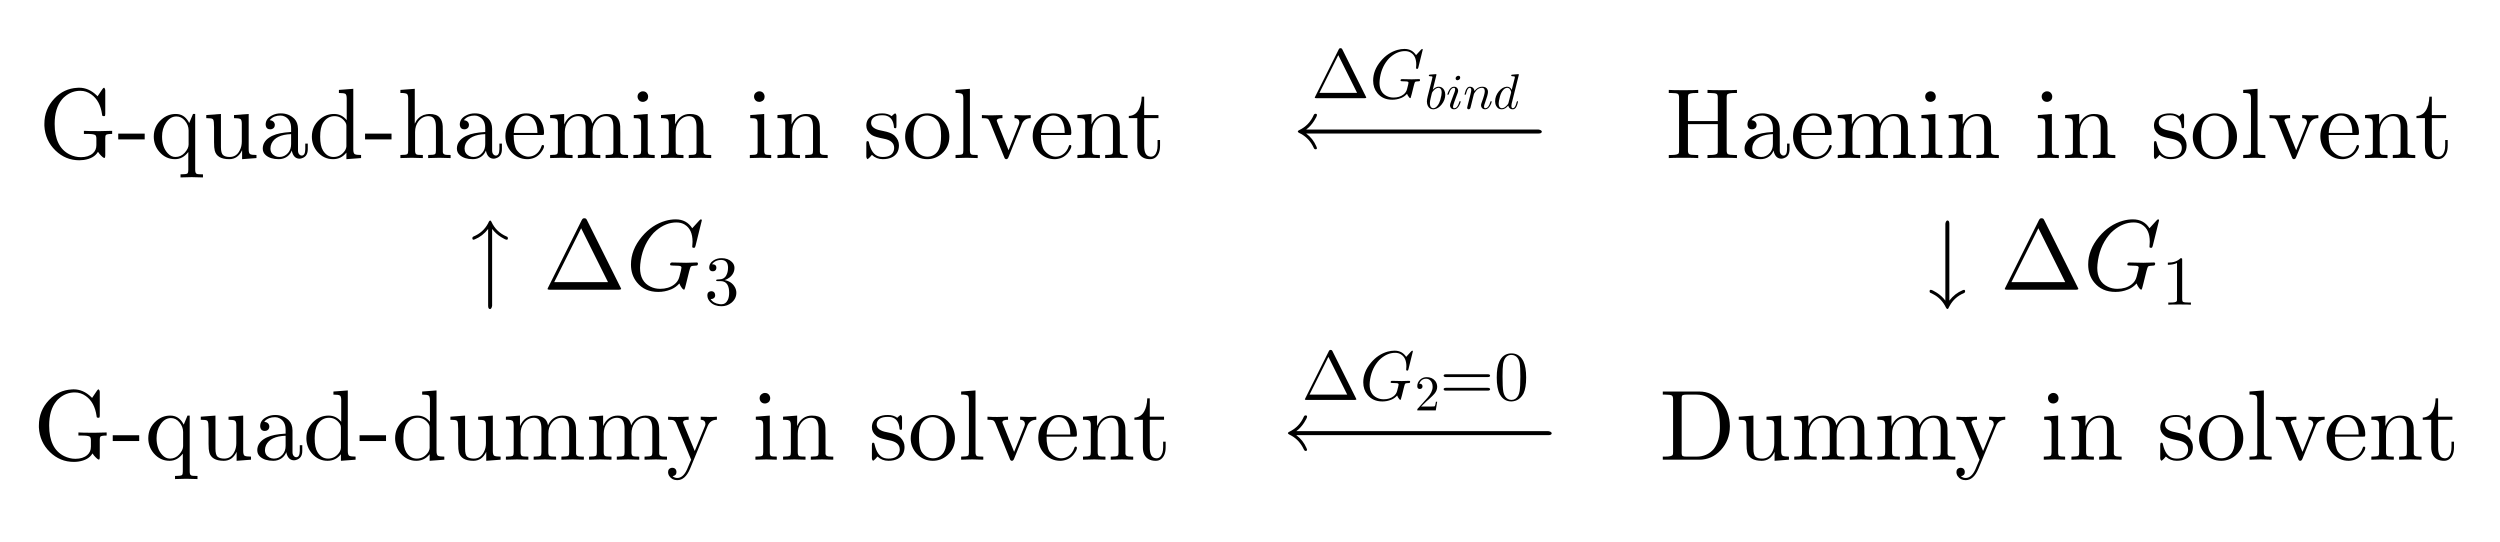 <svg version="1.1" xmlns="http://www.w3.org/2000/svg" xmlns:xlink="http://www.w3.org/1999/xlink" width="526" height="114"><defs><clipPath id="KZhTEmRRyQWf"><path fill="none" stroke="none" d=" M 0 0 L 526 0 L 526 114 L 0 114 L 0 0 Z"/></clipPath></defs><g transform="scale(1,1)" clip-path="url(#KZhTEmRRyQWf)"><g transform="translate(-83,-170)"><g transform="scale(21,21)"><g transform="translate(4.341,9.679)"><path fill="rgb(0,0,0)" stroke="none" paint-order="stroke fill markers" d=" M 0.593 -0.063 L 0.593 -0.063 Q 0.554 0.004 0.45 0.019 Q 0.428 0.022 0.406 0.022 Q 0.268 0.022 0.167 -0.076 Q 0.064 -0.176 0.056 -0.323 L 0.056 -0.342 Q 0.056 -0.491 0.157 -0.597 Q 0.252 -0.697 0.385 -0.704 Q 0.394 -0.705 0.404 -0.705 Q 0.501 -0.705 0.58 -0.628 L 0.581 -0.627 L 0.582 -0.626 L 0.589 -0.619 L 0.639 -0.693 Q 0.647 -0.705 0.655 -0.705 Q 0.665 -0.696 0.666 -0.681 L 0.666 -0.444 Q 0.666 -0.423 0.66 -0.421 L 0.66 -0.421 Q 0.657 -0.42 0.65 -0.42 Q 0.637 -0.42 0.635 -0.429 Q 0.635 -0.431 0.634 -0.437 Q 0.615 -0.575 0.526 -0.638 Q 0.476 -0.674 0.416 -0.674 Q 0.33 -0.674 0.263 -0.618 Q 0.245 -0.604 0.231 -0.586 Q 0.159 -0.499 0.159 -0.342 Q 0.159 -0.111 0.309 -0.036 Q 0.364 -0.009 0.422 -0.009 Q 0.497 -0.009 0.541 -0.047 Q 0.577 -0.078 0.577 -0.13 L 0.577 -0.194 Q 0.577 -0.224 0.564 -0.232 L 0.563 -0.232 Q 0.547 -0.242 0.484 -0.242 L 0.452 -0.242 L 0.452 -0.273 Q 0.488 -0.27 0.613 -0.27 Q 0.624 -0.27 0.735 -0.273 L 0.735 -0.242 Q 0.68 -0.242 0.671 -0.23 L 0.671 -0.229 Q 0.666 -0.222 0.666 -0.198 L 0.666 -0.024 Q 0.666 -0.002 0.657 -0.001 Q 0.644 -0.001 0.609 -0.041 Q 0.598 -0.054 0.593 -0.063 Z"/></g><g transform="translate(5.126,9.679)"><path fill="rgb(0,0,0)" stroke="none" paint-order="stroke fill markers" d=" M 0.276 -0.187 L 0.011 -0.187 L 0.011 -0.245 L 0.276 -0.245 L 0.276 -0.187 Z"/></g><g transform="translate(5.459,9.679)"><path fill="rgb(0,0,0)" stroke="none" paint-order="stroke fill markers" d=" M 0.38 -0.061 L 0.38 -0.061 Q 0.325 0.011 0.247 0.011 Q 0.153 0.011 0.089 -0.064 Q 0.034 -0.129 0.034 -0.215 Q 0.034 -0.32 0.113 -0.388 Q 0.175 -0.442 0.255 -0.442 Q 0.336 -0.442 0.381 -0.366 Q 0.386 -0.358 0.389 -0.351 L 0.427 -0.442 L 0.449 -0.442 L 0.449 0.118 Q 0.449 0.152 0.465 0.158 Q 0.476 0.163 0.527 0.163 L 0.527 0.194 Q 0.422 0.191 0.414 0.191 Q 0.404 0.191 0.302 0.194 L 0.302 0.163 Q 0.361 0.163 0.371 0.154 L 0.373 0.152 L 0.373 0.152 Q 0.38 0.143 0.38 0.118 L 0.38 -0.061 M 0.383 -0.277 L 0.383 -0.277 Q 0.383 -0.331 0.345 -0.376 Q 0.31 -0.417 0.261 -0.417 Q 0.198 -0.417 0.155 -0.352 Q 0.117 -0.295 0.117 -0.215 Q 0.117 -0.109 0.174 -0.048 Q 0.208 -0.011 0.251 -0.011 Q 0.305 -0.011 0.343 -0.052 Q 0.383 -0.096 0.383 -0.136 L 0.383 -0.277 Z"/></g><g transform="translate(5.987,9.679)"><path fill="rgb(0,0,0)" stroke="none" paint-order="stroke fill markers" d=" M 0.391 -0.079 L 0.391 -0.079 Q 0.349 0.011 0.262 0.011 Q 0.139 0.011 0.117 -0.075 Q 0.11 -0.101 0.11 -0.158 L 0.11 -0.308 Q 0.11 -0.373 0.101 -0.386 L 0.095 -0.392 Q 0.084 -0.4 0.032 -0.4 L 0.032 -0.431 L 0.179 -0.442 L 0.179 -0.11 Q 0.179 -0.049 0.201 -0.029 L 0.202 -0.029 Q 0.223 -0.011 0.267 -0.011 Q 0.335 -0.011 0.368 -0.078 Q 0.388 -0.116 0.388 -0.166 L 0.388 -0.344 Q 0.388 -0.383 0.373 -0.392 L 0.372 -0.392 Q 0.358 -0.4 0.31 -0.4 L 0.31 -0.431 L 0.457 -0.442 L 0.457 -0.087 Q 0.457 -0.048 0.472 -0.039 L 0.473 -0.039 Q 0.487 -0.031 0.535 -0.031 L 0.535 0 L 0.391 0.011 L 0.391 -0.079 Z"/></g><g transform="translate(6.543,9.679)"><path fill="rgb(0,0,0)" stroke="none" paint-order="stroke fill markers" d=" M 0.333 -0.076 Q 0.308 -0.014 0.245 0.005 Q 0.225 0.011 0.202 0.011 Q 0.117 0.011 0.071 -0.03 Q 0.042 -0.056 0.042 -0.095 Q 0.042 -0.172 0.127 -0.218 Q 0.134 -0.222 0.142 -0.225 Q 0.203 -0.254 0.321 -0.261 L 0.326 -0.261 L 0.326 -0.298 Q 0.326 -0.383 0.265 -0.415 Q 0.244 -0.426 0.22 -0.426 Q 0.154 -0.426 0.118 -0.387 Q 0.115 -0.383 0.112 -0.38 Q 0.159 -0.374 0.163 -0.334 Q 0.163 -0.3 0.132 -0.29 Q 0.125 -0.288 0.117 -0.288 Q 0.081 -0.288 0.073 -0.321 Q 0.071 -0.326 0.071 -0.335 Q 0.071 -0.395 0.134 -0.427 Q 0.173 -0.448 0.222 -0.448 Q 0.304 -0.448 0.359 -0.393 Q 0.394 -0.357 0.395 -0.293 L 0.395 -0.292 L 0.395 -0.275 L 0.395 -0.075 Q 0.395 -0.046 0.413 -0.032 Q 0.421 -0.025 0.432 -0.025 Q 0.467 -0.025 0.468 -0.089 L 0.468 -0.145 L 0.493 -0.145 L 0.493 -0.089 Q 0.493 -0.016 0.433 0.002 Q 0.421 0.006 0.411 0.006 Q 0.362 0.006 0.341 -0.046 Q 0.335 -0.06 0.333 -0.076 M 0.326 -0.24 Q 0.172 -0.234 0.13 -0.146 Q 0.119 -0.122 0.119 -0.096 Q 0.119 -0.045 0.165 -0.021 Q 0.185 -0.011 0.209 -0.011 Q 0.261 -0.011 0.296 -0.052 Q 0.326 -0.086 0.326 -0.14 L 0.326 -0.24 Z"/></g><g transform="translate(7.043,9.679)"><path fill="rgb(0,0,0)" stroke="none" paint-order="stroke fill markers" d=" M 0.38 -0.055 Q 0.328 0.011 0.246 0.011 Q 0.154 0.011 0.09 -0.062 Q 0.034 -0.127 0.034 -0.215 Q 0.034 -0.319 0.112 -0.387 Q 0.175 -0.442 0.257 -0.442 Q 0.333 -0.442 0.383 -0.38 L 0.383 -0.596 Q 0.383 -0.635 0.369 -0.644 L 0.368 -0.644 Q 0.355 -0.652 0.305 -0.652 L 0.305 -0.683 L 0.449 -0.694 L 0.449 -0.087 Q 0.449 -0.048 0.464 -0.039 L 0.465 -0.039 Q 0.479 -0.031 0.527 -0.031 L 0.527 0 L 0.38 0.011 L 0.38 -0.055 M 0.38 -0.323 Q 0.38 -0.343 0.371 -0.356 L 0.369 -0.36 Q 0.328 -0.42 0.261 -0.42 Q 0.191 -0.42 0.148 -0.356 Q 0.117 -0.308 0.117 -0.214 Q 0.117 -0.121 0.146 -0.075 Q 0.186 -0.011 0.251 -0.011 Q 0.323 -0.011 0.367 -0.077 L 0.369 -0.081 Q 0.38 -0.102 0.38 -0.118 L 0.38 -0.323 Z"/></g><g transform="translate(7.599,9.679)"><path fill="rgb(0,0,0)" stroke="none" paint-order="stroke fill markers" d=" M 0.276 -0.187 L 0.011 -0.187 L 0.011 -0.245 L 0.276 -0.245 L 0.276 -0.187 Z"/></g><g transform="translate(7.932,9.679)"><path fill="rgb(0,0,0)" stroke="none" paint-order="stroke fill markers" d=" M 0.457 -0.252 L 0.457 -0.061 Q 0.458 -0.037 0.486 -0.033 Q 0.498 -0.031 0.535 -0.031 L 0.535 0 Q 0.433 -0.003 0.423 -0.003 Q 0.415 -0.003 0.31 0 L 0.31 -0.031 Q 0.369 -0.031 0.379 -0.04 L 0.381 -0.042 Q 0.388 -0.05 0.388 -0.076 L 0.388 -0.309 Q 0.388 -0.408 0.331 -0.418 Q 0.323 -0.42 0.314 -0.42 Q 0.253 -0.42 0.212 -0.367 Q 0.179 -0.324 0.179 -0.26 L 0.179 -0.076 Q 0.179 -0.042 0.195 -0.036 Q 0.206 -0.031 0.257 -0.031 L 0.257 0 Q 0.155 -0.003 0.145 -0.003 Q 0.137 -0.003 0.032 0 L 0.032 -0.031 Q 0.091 -0.031 0.101 -0.04 L 0.103 -0.042 Q 0.11 -0.05 0.11 -0.076 L 0.11 -0.596 Q 0.11 -0.635 0.096 -0.644 L 0.095 -0.644 Q 0.084 -0.65 0.057 -0.652 L 0.032 -0.652 L 0.032 -0.683 L 0.176 -0.694 L 0.176 -0.346 L 0.177 -0.346 Q 0.204 -0.407 0.263 -0.431 Q 0.294 -0.441 0.321 -0.442 Q 0.396 -0.442 0.426 -0.405 Q 0.453 -0.374 0.456 -0.32 Q 0.457 -0.301 0.457 -0.252 Z"/></g><g transform="translate(8.488,9.679)"><path fill="rgb(0,0,0)" stroke="none" paint-order="stroke fill markers" d=" M 0.333 -0.076 Q 0.308 -0.014 0.245 0.005 Q 0.225 0.011 0.202 0.011 Q 0.117 0.011 0.071 -0.03 Q 0.042 -0.056 0.042 -0.095 Q 0.042 -0.172 0.127 -0.218 Q 0.134 -0.222 0.142 -0.225 Q 0.203 -0.254 0.321 -0.261 L 0.326 -0.261 L 0.326 -0.298 Q 0.326 -0.383 0.265 -0.415 Q 0.244 -0.426 0.22 -0.426 Q 0.154 -0.426 0.118 -0.387 Q 0.115 -0.383 0.112 -0.38 Q 0.159 -0.374 0.163 -0.334 Q 0.163 -0.3 0.132 -0.29 Q 0.125 -0.288 0.117 -0.288 Q 0.081 -0.288 0.073 -0.321 Q 0.071 -0.326 0.071 -0.335 Q 0.071 -0.395 0.134 -0.427 Q 0.173 -0.448 0.222 -0.448 Q 0.304 -0.448 0.359 -0.393 Q 0.394 -0.357 0.395 -0.293 L 0.395 -0.292 L 0.395 -0.275 L 0.395 -0.075 Q 0.395 -0.046 0.413 -0.032 Q 0.421 -0.025 0.432 -0.025 Q 0.467 -0.025 0.468 -0.089 L 0.468 -0.145 L 0.493 -0.145 L 0.493 -0.089 Q 0.493 -0.016 0.433 0.002 Q 0.421 0.006 0.411 0.006 Q 0.362 0.006 0.341 -0.046 Q 0.335 -0.06 0.333 -0.076 M 0.326 -0.24 Q 0.172 -0.234 0.13 -0.146 Q 0.119 -0.122 0.119 -0.096 Q 0.119 -0.045 0.165 -0.021 Q 0.185 -0.011 0.209 -0.011 Q 0.261 -0.011 0.296 -0.052 Q 0.326 -0.086 0.326 -0.14 L 0.326 -0.24 Z"/></g><g transform="translate(8.988,9.679)"><path fill="rgb(0,0,0)" stroke="none" paint-order="stroke fill markers" d=" M 0.39 -0.231 L 0.39 -0.231 L 0.111 -0.231 Q 0.111 -0.129 0.141 -0.081 Q 0.189 -0.019 0.254 -0.014 Q 0.323 -0.014 0.365 -0.07 Q 0.38 -0.09 0.389 -0.117 Q 0.392 -0.131 0.402 -0.131 Q 0.415 -0.131 0.415 -0.119 Q 0.415 -0.097 0.387 -0.059 Q 0.346 -0.003 0.279 0.008 Q 0.264 0.011 0.248 0.011 Q 0.154 0.011 0.088 -0.061 Q 0.028 -0.127 0.028 -0.22 Q 0.028 -0.324 0.1 -0.392 Q 0.158 -0.448 0.236 -0.448 Q 0.349 -0.448 0.394 -0.352 Q 0.415 -0.307 0.415 -0.252 Q 0.415 -0.235 0.408 -0.232 Q 0.405 -0.231 0.39 -0.231 M 0.112 -0.252 L 0.112 -0.252 L 0.349 -0.252 Q 0.349 -0.347 0.307 -0.395 Q 0.279 -0.426 0.236 -0.426 Q 0.185 -0.426 0.15 -0.379 Q 0.115 -0.334 0.112 -0.252 Z"/></g><g transform="translate(9.432,9.679)"><path fill="rgb(0,0,0)" stroke="none" paint-order="stroke fill markers" d=" M 0.11 -0.344 Q 0.11 -0.383 0.095 -0.392 Q 0.083 -0.399 0.052 -0.4 L 0.032 -0.4 L 0.032 -0.431 L 0.173 -0.442 L 0.173 -0.337 Q 0.22 -0.442 0.321 -0.442 Q 0.438 -0.442 0.454 -0.344 Q 0.484 -0.412 0.548 -0.434 Q 0.572 -0.442 0.599 -0.442 Q 0.674 -0.442 0.704 -0.405 Q 0.731 -0.374 0.734 -0.32 Q 0.735 -0.301 0.735 -0.252 L 0.735 -0.061 Q 0.736 -0.037 0.764 -0.033 Q 0.776 -0.031 0.813 -0.031 L 0.813 0 Q 0.711 -0.003 0.701 -0.003 Q 0.693 -0.003 0.588 0 L 0.588 -0.031 Q 0.647 -0.031 0.657 -0.04 L 0.659 -0.042 Q 0.666 -0.05 0.666 -0.076 L 0.666 -0.309 Q 0.666 -0.408 0.609 -0.418 Q 0.601 -0.42 0.592 -0.42 Q 0.531 -0.42 0.49 -0.367 Q 0.457 -0.324 0.457 -0.26 L 0.457 -0.076 Q 0.457 -0.042 0.473 -0.036 Q 0.484 -0.031 0.535 -0.031 L 0.535 0 Q 0.433 -0.003 0.423 -0.003 Q 0.415 -0.003 0.31 0 L 0.31 -0.031 Q 0.369 -0.031 0.379 -0.04 L 0.381 -0.042 Q 0.388 -0.05 0.388 -0.076 L 0.388 -0.309 Q 0.388 -0.408 0.331 -0.418 Q 0.323 -0.42 0.314 -0.42 Q 0.253 -0.42 0.212 -0.367 Q 0.179 -0.324 0.179 -0.26 L 0.179 -0.076 Q 0.179 -0.042 0.195 -0.036 Q 0.206 -0.031 0.257 -0.031 L 0.257 0 Q 0.155 -0.003 0.145 -0.003 Q 0.137 -0.003 0.032 0 L 0.032 -0.031 Q 0.091 -0.031 0.101 -0.04 L 0.103 -0.042 Q 0.11 -0.05 0.11 -0.076 L 0.11 -0.344 Z"/></g><g transform="translate(10.265,9.679)"><path fill="rgb(0,0,0)" stroke="none" paint-order="stroke fill markers" d=" M 0.177 -0.442 L 0.177 -0.442 L 0.177 -0.075 Q 0.177 -0.044 0.189 -0.037 L 0.189 -0.037 Q 0.201 -0.031 0.247 -0.031 L 0.247 0 Q 0.145 -0.003 0.143 -0.003 Q 0.129 -0.003 0.033 0 L 0.033 -0.031 Q 0.092 -0.031 0.102 -0.04 L 0.104 -0.042 Q 0.111 -0.05 0.111 -0.076 L 0.111 -0.345 Q 0.111 -0.385 0.095 -0.393 L 0.094 -0.393 L 0.094 -0.393 L 0.093 -0.394 L 0.093 -0.394 Q 0.08 -0.4 0.037 -0.4 L 0.037 -0.431 L 0.177 -0.442 M 0.181 -0.616 Q 0.181 -0.579 0.148 -0.567 Q 0.138 -0.563 0.128 -0.563 Q 0.093 -0.563 0.079 -0.595 L 0.079 -0.596 Q 0.075 -0.606 0.075 -0.616 Q 0.075 -0.647 0.103 -0.662 Q 0.114 -0.669 0.128 -0.669 Q 0.162 -0.669 0.176 -0.639 Q 0.181 -0.628 0.181 -0.616 Z"/></g><g transform="translate(10.543,9.679)"><path fill="rgb(0,0,0)" stroke="none" paint-order="stroke fill markers" d=" M 0.11 -0.344 Q 0.11 -0.383 0.095 -0.392 Q 0.083 -0.399 0.052 -0.4 L 0.032 -0.4 L 0.032 -0.431 L 0.173 -0.442 L 0.173 -0.337 Q 0.22 -0.442 0.321 -0.442 Q 0.396 -0.442 0.426 -0.405 Q 0.453 -0.374 0.456 -0.32 Q 0.457 -0.301 0.457 -0.252 L 0.457 -0.061 Q 0.458 -0.037 0.486 -0.033 Q 0.498 -0.031 0.535 -0.031 L 0.535 0 Q 0.433 -0.003 0.423 -0.003 Q 0.415 -0.003 0.31 0 L 0.31 -0.031 Q 0.369 -0.031 0.379 -0.04 L 0.381 -0.042 Q 0.388 -0.05 0.388 -0.076 L 0.388 -0.309 Q 0.388 -0.408 0.331 -0.418 Q 0.323 -0.42 0.314 -0.42 Q 0.253 -0.42 0.212 -0.367 Q 0.179 -0.324 0.179 -0.26 L 0.179 -0.076 Q 0.179 -0.042 0.195 -0.036 Q 0.206 -0.031 0.257 -0.031 L 0.257 0 Q 0.155 -0.003 0.145 -0.003 Q 0.137 -0.003 0.032 0 L 0.032 -0.031 Q 0.091 -0.031 0.101 -0.04 L 0.103 -0.042 Q 0.11 -0.05 0.11 -0.076 L 0.11 -0.344 Z"/></g><g transform="translate(11.432,9.679)"><path fill="rgb(0,0,0)" stroke="none" paint-order="stroke fill markers" d=" M 0.177 -0.442 L 0.177 -0.442 L 0.177 -0.075 Q 0.177 -0.044 0.189 -0.037 L 0.189 -0.037 Q 0.201 -0.031 0.247 -0.031 L 0.247 0 Q 0.145 -0.003 0.143 -0.003 Q 0.129 -0.003 0.033 0 L 0.033 -0.031 Q 0.092 -0.031 0.102 -0.04 L 0.104 -0.042 Q 0.111 -0.05 0.111 -0.076 L 0.111 -0.345 Q 0.111 -0.385 0.095 -0.393 L 0.094 -0.393 L 0.094 -0.393 L 0.093 -0.394 L 0.093 -0.394 Q 0.08 -0.4 0.037 -0.4 L 0.037 -0.431 L 0.177 -0.442 M 0.181 -0.616 Q 0.181 -0.579 0.148 -0.567 Q 0.138 -0.563 0.128 -0.563 Q 0.093 -0.563 0.079 -0.595 L 0.079 -0.596 Q 0.075 -0.606 0.075 -0.616 Q 0.075 -0.647 0.103 -0.662 Q 0.114 -0.669 0.128 -0.669 Q 0.162 -0.669 0.176 -0.639 Q 0.181 -0.628 0.181 -0.616 Z"/></g><g transform="translate(11.71,9.679)"><path fill="rgb(0,0,0)" stroke="none" paint-order="stroke fill markers" d=" M 0.11 -0.344 Q 0.11 -0.383 0.095 -0.392 Q 0.083 -0.399 0.052 -0.4 L 0.032 -0.4 L 0.032 -0.431 L 0.173 -0.442 L 0.173 -0.337 Q 0.22 -0.442 0.321 -0.442 Q 0.396 -0.442 0.426 -0.405 Q 0.453 -0.374 0.456 -0.32 Q 0.457 -0.301 0.457 -0.252 L 0.457 -0.061 Q 0.458 -0.037 0.486 -0.033 Q 0.498 -0.031 0.535 -0.031 L 0.535 0 Q 0.433 -0.003 0.423 -0.003 Q 0.415 -0.003 0.31 0 L 0.31 -0.031 Q 0.369 -0.031 0.379 -0.04 L 0.381 -0.042 Q 0.388 -0.05 0.388 -0.076 L 0.388 -0.309 Q 0.388 -0.408 0.331 -0.418 Q 0.323 -0.42 0.314 -0.42 Q 0.253 -0.42 0.212 -0.367 Q 0.179 -0.324 0.179 -0.26 L 0.179 -0.076 Q 0.179 -0.042 0.195 -0.036 Q 0.206 -0.031 0.257 -0.031 L 0.257 0 Q 0.155 -0.003 0.145 -0.003 Q 0.137 -0.003 0.032 0 L 0.032 -0.031 Q 0.091 -0.031 0.101 -0.04 L 0.103 -0.042 Q 0.11 -0.05 0.11 -0.076 L 0.11 -0.344 Z"/></g><g transform="translate(12.599,9.679)"><path fill="rgb(0,0,0)" stroke="none" paint-order="stroke fill markers" d=" M 0.208 -0.194 L 0.208 -0.194 Q 0.122 -0.211 0.095 -0.227 Q 0.085 -0.232 0.076 -0.24 Q 0.033 -0.275 0.033 -0.325 Q 0.033 -0.395 0.095 -0.427 Q 0.134 -0.448 0.193 -0.448 Q 0.249 -0.448 0.287 -0.42 Q 0.298 -0.429 0.304 -0.436 Q 0.317 -0.448 0.324 -0.448 Q 0.334 -0.439 0.335 -0.424 L 0.335 -0.323 Q 0.335 -0.302 0.329 -0.3 L 0.328 -0.3 L 0.327 -0.299 L 0.322 -0.299 Q 0.311 -0.299 0.31 -0.308 Q 0.303 -0.409 0.227 -0.426 Q 0.211 -0.429 0.193 -0.429 Q 0.099 -0.429 0.083 -0.371 Q 0.081 -0.362 0.081 -0.353 Q 0.081 -0.302 0.158 -0.281 Q 0.173 -0.277 0.204 -0.271 Q 0.276 -0.257 0.307 -0.232 Q 0.313 -0.228 0.318 -0.223 Q 0.36 -0.181 0.36 -0.128 Q 0.36 -0.043 0.29 -0.008 Q 0.252 0.011 0.199 0.011 Q 0.134 0.011 0.089 -0.032 L 0.069 -0.009 Q 0.049 0.011 0.044 0.011 Q 0.034 0.002 0.033 -0.013 L 0.033 -0.145 Q 0.033 -0.167 0.04 -0.169 L 0.04 -0.169 L 0.041 -0.17 L 0.046 -0.17 Q 0.056 -0.17 0.059 -0.159 Q 0.059 -0.157 0.06 -0.153 Q 0.086 -0.037 0.159 -0.016 Q 0.177 -0.011 0.199 -0.011 Q 0.289 -0.011 0.308 -0.074 Q 0.312 -0.087 0.312 -0.102 Q 0.312 -0.175 0.208 -0.194 Z"/></g><g transform="translate(12.993,9.679)"><path fill="rgb(0,0,0)" stroke="none" paint-order="stroke fill markers" d=" M 0.471 -0.214 L 0.471 -0.214 Q 0.471 -0.111 0.395 -0.044 Q 0.332 0.011 0.249 0.011 Q 0.153 0.011 0.087 -0.061 Q 0.028 -0.126 0.028 -0.214 Q 0.028 -0.316 0.101 -0.386 Q 0.164 -0.448 0.25 -0.448 Q 0.347 -0.448 0.413 -0.371 Q 0.471 -0.304 0.471 -0.214 M 0.25 -0.014 L 0.25 -0.014 Q 0.317 -0.014 0.356 -0.07 L 0.366 -0.088 Q 0.388 -0.132 0.388 -0.222 Q 0.388 -0.318 0.362 -0.361 Q 0.319 -0.423 0.249 -0.426 Q 0.187 -0.426 0.147 -0.376 Q 0.14 -0.368 0.135 -0.359 Q 0.111 -0.315 0.111 -0.222 Q 0.111 -0.125 0.136 -0.081 Q 0.178 -0.016 0.25 -0.014 Z"/></g><g transform="translate(13.493,9.679)"><path fill="rgb(0,0,0)" stroke="none" paint-order="stroke fill markers" d=" M 0.177 -0.694 L 0.177 -0.076 Q 0.177 -0.042 0.193 -0.036 Q 0.204 -0.031 0.255 -0.031 L 0.255 0 L 0.144 -0.003 Q 0.132 -0.003 0.033 0 L 0.033 -0.031 Q 0.092 -0.031 0.102 -0.04 L 0.104 -0.042 Q 0.111 -0.05 0.111 -0.076 L 0.111 -0.596 Q 0.111 -0.635 0.097 -0.644 L 0.096 -0.644 Q 0.085 -0.65 0.058 -0.652 L 0.033 -0.652 L 0.033 -0.683 L 0.177 -0.694 Z"/></g><g transform="translate(13.771,9.679)"><path fill="rgb(0,0,0)" stroke="none" paint-order="stroke fill markers" d=" M 0.416 -0.333 L 0.285 -0.008 Q 0.277 0.011 0.264 0.011 Q 0.252 0.011 0.246 -0.001 Q 0.245 -0.003 0.243 -0.008 L 0.099 -0.363 Q 0.088 -0.389 0.075 -0.394 L 0.075 -0.395 Q 0.061 -0.4 0.019 -0.4 L 0.019 -0.431 Q 0.064 -0.428 0.116 -0.428 Q 0.135 -0.428 0.225 -0.431 L 0.225 -0.4 Q 0.168 -0.4 0.168 -0.374 Q 0.168 -0.37 0.174 -0.357 L 0.286 -0.078 L 0.388 -0.333 Q 0.394 -0.35 0.394 -0.357 Q 0.394 -0.392 0.359 -0.399 Q 0.353 -0.4 0.346 -0.4 L 0.346 -0.431 Q 0.397 -0.428 0.433 -0.428 Q 0.474 -0.428 0.508 -0.431 L 0.508 -0.4 Q 0.443 -0.399 0.418 -0.339 L 0.418 -0.338 Q 0.417 -0.336 0.416 -0.333 Z"/></g><g transform="translate(14.271,9.679)"><path fill="rgb(0,0,0)" stroke="none" paint-order="stroke fill markers" d=" M 0.39 -0.231 L 0.39 -0.231 L 0.111 -0.231 Q 0.111 -0.129 0.141 -0.081 Q 0.189 -0.019 0.254 -0.014 Q 0.323 -0.014 0.365 -0.07 Q 0.38 -0.09 0.389 -0.117 Q 0.392 -0.131 0.402 -0.131 Q 0.415 -0.131 0.415 -0.119 Q 0.415 -0.097 0.387 -0.059 Q 0.346 -0.003 0.279 0.008 Q 0.264 0.011 0.248 0.011 Q 0.154 0.011 0.088 -0.061 Q 0.028 -0.127 0.028 -0.22 Q 0.028 -0.324 0.1 -0.392 Q 0.158 -0.448 0.236 -0.448 Q 0.349 -0.448 0.394 -0.352 Q 0.415 -0.307 0.415 -0.252 Q 0.415 -0.235 0.408 -0.232 Q 0.405 -0.231 0.39 -0.231 M 0.112 -0.252 L 0.112 -0.252 L 0.349 -0.252 Q 0.349 -0.347 0.307 -0.395 Q 0.279 -0.426 0.236 -0.426 Q 0.185 -0.426 0.15 -0.379 Q 0.115 -0.334 0.112 -0.252 Z"/></g><g transform="translate(14.715,9.679)"><path fill="rgb(0,0,0)" stroke="none" paint-order="stroke fill markers" d=" M 0.11 -0.344 Q 0.11 -0.383 0.095 -0.392 Q 0.083 -0.399 0.052 -0.4 L 0.032 -0.4 L 0.032 -0.431 L 0.173 -0.442 L 0.173 -0.337 Q 0.22 -0.442 0.321 -0.442 Q 0.396 -0.442 0.426 -0.405 Q 0.453 -0.374 0.456 -0.32 Q 0.457 -0.301 0.457 -0.252 L 0.457 -0.061 Q 0.458 -0.037 0.486 -0.033 Q 0.498 -0.031 0.535 -0.031 L 0.535 0 Q 0.433 -0.003 0.423 -0.003 Q 0.415 -0.003 0.31 0 L 0.31 -0.031 Q 0.369 -0.031 0.379 -0.04 L 0.381 -0.042 Q 0.388 -0.05 0.388 -0.076 L 0.388 -0.309 Q 0.388 -0.408 0.331 -0.418 Q 0.323 -0.42 0.314 -0.42 Q 0.253 -0.42 0.212 -0.367 Q 0.179 -0.324 0.179 -0.26 L 0.179 -0.076 Q 0.179 -0.042 0.195 -0.036 Q 0.206 -0.031 0.257 -0.031 L 0.257 0 Q 0.155 -0.003 0.145 -0.003 Q 0.137 -0.003 0.032 0 L 0.032 -0.031 Q 0.091 -0.031 0.101 -0.04 L 0.103 -0.042 Q 0.11 -0.05 0.11 -0.076 L 0.11 -0.344 Z"/></g><g transform="translate(15.243,9.679)"><path fill="rgb(0,0,0)" stroke="none" paint-order="stroke fill markers" d=" M 0.173 -0.4 L 0.173 -0.4 L 0.173 -0.122 Q 0.173 -0.022 0.231 -0.015 Q 0.235 -0.014 0.24 -0.014 Q 0.283 -0.014 0.3 -0.07 Q 0.307 -0.094 0.307 -0.126 L 0.307 -0.181 L 0.332 -0.181 L 0.332 -0.124 Q 0.332 -0.042 0.286 -0.006 Q 0.264 0.011 0.233 0.011 Q 0.149 0.011 0.118 -0.052 Q 0.104 -0.082 0.104 -0.124 L 0.104 -0.4 L 0.019 -0.4 L 0.019 -0.422 Q 0.108 -0.426 0.137 -0.534 Q 0.147 -0.572 0.148 -0.615 L 0.173 -0.615 L 0.173 -0.431 L 0.316 -0.431 L 0.316 -0.4 L 0.173 -0.4 Z"/></g><g transform="translate(17.092,9.079) scale(0.7,0.7)"><path fill="rgb(0,0,0)" stroke="none" paint-order="stroke fill markers" d=" M 0.442 -0.698 L 0.78 -0.02 Q 0.785 -0.011 0.785 -0.008 Q 0.779 0 0.763 0 L 0.069 0 Q 0.048 0 0.047 -0.008 Q 0.047 -0.011 0.052 -0.02 L 0.39 -0.698 Q 0.398 -0.713 0.406 -0.715 Q 0.41 -0.716 0.416 -0.716 Q 0.432 -0.716 0.438 -0.705 Q 0.439 -0.703 0.442 -0.698 M 0.384 -0.616 L 0.114 -0.076 L 0.653 -0.076 L 0.384 -0.616 Z"/></g><g transform="translate(17.675,9.079) scale(0.7,0.7)"><path fill="rgb(0,0,0)" stroke="none" paint-order="stroke fill markers" d=" M 0.76 -0.695 L 0.697 -0.44 Q 0.692 -0.422 0.687 -0.421 L 0.686 -0.42 L 0.679 -0.42 Q 0.664 -0.42 0.664 -0.43 L 0.667 -0.479 L 0.667 -0.481 Q 0.667 -0.605 0.589 -0.652 L 0.588 -0.653 Q 0.553 -0.674 0.506 -0.674 Q 0.399 -0.674 0.303 -0.593 Q 0.276 -0.571 0.256 -0.545 Q 0.16 -0.427 0.143 -0.255 Q 0.141 -0.234 0.141 -0.219 Q 0.141 -0.082 0.245 -0.031 Q 0.289 -0.009 0.342 -0.009 Q 0.427 -0.009 0.483 -0.052 Q 0.523 -0.082 0.535 -0.13 Q 0.556 -0.208 0.556 -0.221 Q 0.556 -0.234 0.541 -0.238 Q 0.536 -0.239 0.525 -0.24 Q 0.502 -0.242 0.472 -0.242 Q 0.445 -0.242 0.443 -0.248 Q 0.442 -0.249 0.442 -0.253 Q 0.442 -0.273 0.463 -0.273 L 0.602 -0.27 L 0.603 -0.27 L 0.707 -0.273 L 0.708 -0.273 Q 0.721 -0.273 0.721 -0.262 Q 0.721 -0.242 0.705 -0.242 Q 0.659 -0.241 0.65 -0.232 Q 0.644 -0.225 0.636 -0.194 Q 0.636 -0.196 0.626 -0.155 Q 0.624 -0.148 0.623 -0.143 L 0.604 -0.066 Q 0.59 -0.008 0.587 -0.005 Q 0.587 -0.001 0.58 -0.001 Q 0.569 -0.001 0.546 -0.039 Q 0.539 -0.052 0.535 -0.063 Q 0.501 -0.025 0.458 -0.006 L 0.448 -0.002 Q 0.39 0.022 0.323 0.022 Q 0.188 0.022 0.111 -0.072 Q 0.05 -0.146 0.05 -0.252 Q 0.05 -0.401 0.159 -0.531 Q 0.26 -0.652 0.398 -0.691 Q 0.449 -0.705 0.498 -0.705 Q 0.607 -0.705 0.664 -0.616 L 0.734 -0.693 Q 0.746 -0.705 0.749 -0.705 Q 0.76 -0.705 0.76 -0.695 Z"/></g><g transform="translate(18.225,9.185) scale(0.5,0.5)"><path fill="rgb(0,0,0)" stroke="none" paint-order="stroke fill markers" d=" M 0.239 -0.683 L 0.165 -0.382 Q 0.223 -0.442 0.282 -0.442 Q 0.357 -0.442 0.394 -0.373 Q 0.415 -0.333 0.415 -0.282 Q 0.415 -0.176 0.341 -0.084 Q 0.272 0.001 0.189 0.01 Q 0.181 0.011 0.174 0.011 Q 0.102 0.011 0.067 -0.056 Q 0.047 -0.094 0.047 -0.146 Q 0.047 -0.18 0.063 -0.247 L 0.145 -0.573 Q 0.159 -0.632 0.159 -0.635 Q 0.159 -0.646 0.145 -0.649 L 0.145 -0.649 Q 0.133 -0.652 0.109 -0.652 Q 0.087 -0.652 0.085 -0.664 Q 0.085 -0.681 0.104 -0.684 L 0.226 -0.694 Q 0.239 -0.694 0.239 -0.683 M 0.145 -0.305 L 0.123 -0.213 Q 0.107 -0.15 0.107 -0.112 Q 0.107 -0.026 0.159 -0.013 Q 0.166 -0.011 0.174 -0.011 Q 0.227 -0.011 0.273 -0.081 Q 0.283 -0.096 0.292 -0.114 Q 0.319 -0.171 0.337 -0.268 Q 0.343 -0.303 0.343 -0.326 Q 0.343 -0.406 0.294 -0.418 L 0.293 -0.419 Q 0.287 -0.42 0.28 -0.42 Q 0.22 -0.42 0.16 -0.34 Q 0.152 -0.33 0.145 -0.305 Z"/></g><g transform="translate(18.44,9.185) scale(0.5,0.5)"><path fill="rgb(0,0,0)" stroke="none" paint-order="stroke fill markers" d=" M 0.284 -0.625 Q 0.284 -0.594 0.253 -0.578 Q 0.242 -0.572 0.231 -0.572 Q 0.201 -0.572 0.194 -0.599 Q 0.193 -0.604 0.193 -0.608 Q 0.193 -0.636 0.221 -0.653 Q 0.234 -0.661 0.247 -0.661 Q 0.277 -0.661 0.283 -0.634 L 0.283 -0.633 Q 0.284 -0.629 0.284 -0.625 M 0.208 -0.249 L 0.169 -0.144 Q 0.141 -0.063 0.14 -0.044 Q 0.14 -0.011 0.164 -0.011 Q 0.227 -0.011 0.262 -0.123 L 0.266 -0.135 Q 0.271 -0.151 0.276 -0.152 L 0.276 -0.153 L 0.281 -0.153 Q 0.293 -0.153 0.293 -0.143 Q 0.293 -0.125 0.271 -0.079 Q 0.228 0.011 0.162 0.011 Q 0.109 0.011 0.088 -0.033 Q 0.08 -0.051 0.08 -0.071 Q 0.08 -0.091 0.103 -0.151 Q 0.173 -0.339 0.172 -0.336 Q 0.183 -0.364 0.183 -0.388 Q 0.183 -0.42 0.158 -0.42 Q 0.103 -0.42 0.068 -0.329 L 0.068 -0.328 Q 0.062 -0.313 0.057 -0.296 Q 0.046 -0.279 0.041 -0.278 Q 0.029 -0.278 0.029 -0.288 Q 0.029 -0.306 0.051 -0.351 Q 0.094 -0.442 0.161 -0.442 Q 0.214 -0.442 0.235 -0.397 Q 0.243 -0.38 0.243 -0.36 Q 0.243 -0.34 0.23 -0.307 Q 0.213 -0.261 0.208 -0.249 Z"/></g><g transform="translate(18.612,9.185) scale(0.5,0.5)"><path fill="rgb(0,0,0)" stroke="none" paint-order="stroke fill markers" d=" M 0.088 -0.059 L 0.088 -0.059 L 0.146 -0.29 Q 0.162 -0.354 0.162 -0.374 Q 0.162 -0.42 0.131 -0.42 Q 0.09 -0.42 0.064 -0.325 Q 0.061 -0.314 0.058 -0.301 Q 0.047 -0.279 0.041 -0.278 Q 0.029 -0.278 0.029 -0.288 Q 0.029 -0.304 0.049 -0.36 L 0.049 -0.361 Q 0.049 -0.362 0.05 -0.362 L 0.05 -0.363 L 0.05 -0.364 L 0.059 -0.385 Q 0.081 -0.425 0.104 -0.435 Q 0.118 -0.442 0.134 -0.442 Q 0.19 -0.442 0.215 -0.395 Q 0.224 -0.377 0.226 -0.355 Q 0.29 -0.442 0.382 -0.442 Q 0.468 -0.442 0.491 -0.376 Q 0.497 -0.358 0.497 -0.335 Q 0.497 -0.284 0.436 -0.115 Q 0.418 -0.071 0.418 -0.044 Q 0.418 -0.011 0.442 -0.011 Q 0.508 -0.011 0.544 -0.135 Q 0.549 -0.151 0.554 -0.152 L 0.554 -0.153 L 0.559 -0.153 Q 0.571 -0.153 0.571 -0.143 Q 0.571 -0.126 0.55 -0.08 Q 0.507 0.011 0.44 0.011 Q 0.389 0.011 0.367 -0.032 Q 0.358 -0.05 0.358 -0.071 Q 0.358 -0.091 0.368 -0.117 Q 0.433 -0.292 0.433 -0.35 Q 0.433 -0.42 0.379 -0.42 Q 0.289 -0.42 0.228 -0.32 Q 0.221 -0.309 0.216 -0.298 L 0.203 -0.248 Q 0.198 -0.225 0.186 -0.181 L 0.164 -0.091 Q 0.147 -0.022 0.145 -0.017 Q 0.136 0.009 0.108 0.011 Q 0.083 0.006 0.079 -0.016 Q 0.079 -0.014 0.088 -0.059 Z"/></g><g transform="translate(18.912,9.185) scale(0.5,0.5)"><path fill="rgb(0,0,0)" stroke="none" paint-order="stroke fill markers" d=" M 0.516 -0.683 L 0.372 -0.105 Q 0.366 -0.08 0.366 -0.057 Q 0.366 -0.011 0.396 -0.011 Q 0.434 -0.011 0.46 -0.091 Q 0.465 -0.108 0.472 -0.135 Q 0.48 -0.152 0.486 -0.153 Q 0.498 -0.153 0.498 -0.143 Q 0.498 -0.128 0.48 -0.073 Q 0.474 -0.056 0.468 -0.044 Q 0.44 0.011 0.394 0.011 Q 0.338 0.011 0.313 -0.037 Q 0.306 -0.049 0.303 -0.064 Q 0.24 0.011 0.173 0.011 Q 0.098 0.011 0.062 -0.057 Q 0.04 -0.097 0.04 -0.149 Q 0.04 -0.257 0.115 -0.349 Q 0.185 -0.433 0.267 -0.441 Q 0.274 -0.442 0.281 -0.442 Q 0.342 -0.442 0.373 -0.378 L 0.433 -0.615 L 0.436 -0.635 Q 0.436 -0.646 0.422 -0.649 Q 0.41 -0.652 0.386 -0.652 Q 0.364 -0.652 0.362 -0.664 Q 0.362 -0.681 0.376 -0.683 Q 0.47 -0.694 0.503 -0.694 Q 0.516 -0.694 0.516 -0.683 M 0.308 -0.119 L 0.308 -0.119 L 0.358 -0.315 Q 0.361 -0.33 0.361 -0.332 Q 0.361 -0.353 0.343 -0.383 Q 0.321 -0.42 0.282 -0.42 Q 0.23 -0.42 0.183 -0.352 Q 0.174 -0.339 0.166 -0.324 Q 0.137 -0.266 0.117 -0.159 Q 0.111 -0.125 0.111 -0.105 Q 0.111 -0.037 0.149 -0.017 Q 0.16 -0.011 0.175 -0.011 Q 0.231 -0.011 0.288 -0.082 Q 0.302 -0.098 0.307 -0.115 L 0.307 -0.116 Q 0.308 -0.118 0.308 -0.119 Z"/></g><g transform="translate(16.898,9.663)"><path fill="rgb(0,0,0)" stroke="none" paint-order="stroke fill markers" d=" M 2.469 -0.23 L 2.469 -0.23 L 0.141 -0.23 Q 0.209 -0.18 0.243 -0.101 Q 0.249 -0.088 0.249 -0.084 Q 0.249 -0.072 0.234 -0.072 Q 0.223 -0.072 0.217 -0.086 Q 0.174 -0.179 0.092 -0.225 L 0.069 -0.237 Q 0.057 -0.244 0.057 -0.25 Q 0.057 -0.256 0.067 -0.262 Q 0.065 -0.261 0.071 -0.264 Q 0.172 -0.312 0.218 -0.418 Q 0.223 -0.428 0.234 -0.428 Q 0.249 -0.428 0.249 -0.416 Q 0.249 -0.401 0.22 -0.356 Q 0.187 -0.304 0.141 -0.27 L 2.469 -0.27 Q 2.499 -0.265 2.502 -0.25 Q 2.502 -0.23 2.469 -0.23 Z"/><g transform="translate(-16.898,-9.663)"><g transform="translate(20.639,9.679)"><path fill="rgb(0,0,0)" stroke="none" paint-order="stroke fill markers" d=" M 0.613 -0.605 L 0.613 -0.078 Q 0.613 -0.048 0.625 -0.04 L 0.625 -0.04 Q 0.64 -0.031 0.692 -0.031 L 0.716 -0.031 L 0.716 0 Q 0.681 -0.003 0.568 -0.003 Q 0.456 -0.003 0.421 0 L 0.421 -0.031 L 0.445 -0.031 Q 0.51 -0.031 0.52 -0.048 Q 0.524 -0.055 0.524 -0.078 L 0.524 -0.34 L 0.225 -0.34 L 0.225 -0.078 Q 0.225 -0.048 0.237 -0.04 Q 0.251 -0.031 0.304 -0.031 L 0.328 -0.031 L 0.328 0 Q 0.293 -0.003 0.18 -0.003 Q 0.068 -0.003 0.033 0 L 0.033 -0.031 L 0.057 -0.031 Q 0.122 -0.031 0.132 -0.048 Q 0.136 -0.055 0.136 -0.078 L 0.136 -0.605 Q 0.136 -0.635 0.124 -0.643 Q 0.11 -0.652 0.057 -0.652 L 0.033 -0.652 L 0.033 -0.683 Q 0.068 -0.68 0.181 -0.68 Q 0.293 -0.68 0.328 -0.683 L 0.328 -0.652 L 0.304 -0.652 Q 0.239 -0.652 0.229 -0.635 Q 0.225 -0.628 0.225 -0.605 L 0.225 -0.371 L 0.524 -0.371 L 0.524 -0.605 Q 0.524 -0.635 0.512 -0.643 L 0.512 -0.643 Q 0.497 -0.652 0.445 -0.652 L 0.421 -0.652 L 0.421 -0.683 Q 0.456 -0.68 0.569 -0.68 Q 0.681 -0.68 0.716 -0.683 L 0.716 -0.652 L 0.692 -0.652 Q 0.627 -0.652 0.617 -0.635 Q 0.613 -0.628 0.613 -0.605 Z"/></g><g transform="translate(21.389,9.679)"><path fill="rgb(0,0,0)" stroke="none" paint-order="stroke fill markers" d=" M 0.333 -0.076 Q 0.308 -0.014 0.245 0.005 Q 0.225 0.011 0.202 0.011 Q 0.117 0.011 0.071 -0.03 Q 0.042 -0.056 0.042 -0.095 Q 0.042 -0.172 0.127 -0.218 Q 0.134 -0.222 0.142 -0.225 Q 0.203 -0.254 0.321 -0.261 L 0.326 -0.261 L 0.326 -0.298 Q 0.326 -0.383 0.265 -0.415 Q 0.244 -0.426 0.22 -0.426 Q 0.154 -0.426 0.118 -0.387 Q 0.115 -0.383 0.112 -0.38 Q 0.159 -0.374 0.163 -0.334 Q 0.163 -0.3 0.132 -0.29 Q 0.125 -0.288 0.117 -0.288 Q 0.081 -0.288 0.073 -0.321 Q 0.071 -0.326 0.071 -0.335 Q 0.071 -0.395 0.134 -0.427 Q 0.173 -0.448 0.222 -0.448 Q 0.304 -0.448 0.359 -0.393 Q 0.394 -0.357 0.395 -0.293 L 0.395 -0.292 L 0.395 -0.275 L 0.395 -0.075 Q 0.395 -0.046 0.413 -0.032 Q 0.421 -0.025 0.432 -0.025 Q 0.467 -0.025 0.468 -0.089 L 0.468 -0.145 L 0.493 -0.145 L 0.493 -0.089 Q 0.493 -0.016 0.433 0.002 Q 0.421 0.006 0.411 0.006 Q 0.362 0.006 0.341 -0.046 Q 0.335 -0.06 0.333 -0.076 M 0.326 -0.24 Q 0.172 -0.234 0.13 -0.146 Q 0.119 -0.122 0.119 -0.096 Q 0.119 -0.045 0.165 -0.021 Q 0.185 -0.011 0.209 -0.011 Q 0.261 -0.011 0.296 -0.052 Q 0.326 -0.086 0.326 -0.14 L 0.326 -0.24 Z"/></g><g transform="translate(21.889,9.679)"><path fill="rgb(0,0,0)" stroke="none" paint-order="stroke fill markers" d=" M 0.39 -0.231 L 0.39 -0.231 L 0.111 -0.231 Q 0.111 -0.129 0.141 -0.081 Q 0.189 -0.019 0.254 -0.014 Q 0.323 -0.014 0.365 -0.07 Q 0.38 -0.09 0.389 -0.117 Q 0.392 -0.131 0.402 -0.131 Q 0.415 -0.131 0.415 -0.119 Q 0.415 -0.097 0.387 -0.059 Q 0.346 -0.003 0.279 0.008 Q 0.264 0.011 0.248 0.011 Q 0.154 0.011 0.088 -0.061 Q 0.028 -0.127 0.028 -0.22 Q 0.028 -0.324 0.1 -0.392 Q 0.158 -0.448 0.236 -0.448 Q 0.349 -0.448 0.394 -0.352 Q 0.415 -0.307 0.415 -0.252 Q 0.415 -0.235 0.408 -0.232 Q 0.405 -0.231 0.39 -0.231 M 0.112 -0.252 L 0.112 -0.252 L 0.349 -0.252 Q 0.349 -0.347 0.307 -0.395 Q 0.279 -0.426 0.236 -0.426 Q 0.185 -0.426 0.15 -0.379 Q 0.115 -0.334 0.112 -0.252 Z"/></g><g transform="translate(22.333,9.679)"><path fill="rgb(0,0,0)" stroke="none" paint-order="stroke fill markers" d=" M 0.11 -0.344 Q 0.11 -0.383 0.095 -0.392 Q 0.083 -0.399 0.052 -0.4 L 0.032 -0.4 L 0.032 -0.431 L 0.173 -0.442 L 0.173 -0.337 Q 0.22 -0.442 0.321 -0.442 Q 0.438 -0.442 0.454 -0.344 Q 0.484 -0.412 0.548 -0.434 Q 0.572 -0.442 0.599 -0.442 Q 0.674 -0.442 0.704 -0.405 Q 0.731 -0.374 0.734 -0.32 Q 0.735 -0.301 0.735 -0.252 L 0.735 -0.061 Q 0.736 -0.037 0.764 -0.033 Q 0.776 -0.031 0.813 -0.031 L 0.813 0 Q 0.711 -0.003 0.701 -0.003 Q 0.693 -0.003 0.588 0 L 0.588 -0.031 Q 0.647 -0.031 0.657 -0.04 L 0.659 -0.042 Q 0.666 -0.05 0.666 -0.076 L 0.666 -0.309 Q 0.666 -0.408 0.609 -0.418 Q 0.601 -0.42 0.592 -0.42 Q 0.531 -0.42 0.49 -0.367 Q 0.457 -0.324 0.457 -0.26 L 0.457 -0.076 Q 0.457 -0.042 0.473 -0.036 Q 0.484 -0.031 0.535 -0.031 L 0.535 0 Q 0.433 -0.003 0.423 -0.003 Q 0.415 -0.003 0.31 0 L 0.31 -0.031 Q 0.369 -0.031 0.379 -0.04 L 0.381 -0.042 Q 0.388 -0.05 0.388 -0.076 L 0.388 -0.309 Q 0.388 -0.408 0.331 -0.418 Q 0.323 -0.42 0.314 -0.42 Q 0.253 -0.42 0.212 -0.367 Q 0.179 -0.324 0.179 -0.26 L 0.179 -0.076 Q 0.179 -0.042 0.195 -0.036 Q 0.206 -0.031 0.257 -0.031 L 0.257 0 Q 0.155 -0.003 0.145 -0.003 Q 0.137 -0.003 0.032 0 L 0.032 -0.031 Q 0.091 -0.031 0.101 -0.04 L 0.103 -0.042 Q 0.11 -0.05 0.11 -0.076 L 0.11 -0.344 Z"/></g><g transform="translate(23.166,9.679)"><path fill="rgb(0,0,0)" stroke="none" paint-order="stroke fill markers" d=" M 0.177 -0.442 L 0.177 -0.442 L 0.177 -0.075 Q 0.177 -0.044 0.189 -0.037 L 0.189 -0.037 Q 0.201 -0.031 0.247 -0.031 L 0.247 0 Q 0.145 -0.003 0.143 -0.003 Q 0.129 -0.003 0.033 0 L 0.033 -0.031 Q 0.092 -0.031 0.102 -0.04 L 0.104 -0.042 Q 0.111 -0.05 0.111 -0.076 L 0.111 -0.345 Q 0.111 -0.385 0.095 -0.393 L 0.094 -0.393 L 0.094 -0.393 L 0.093 -0.394 L 0.093 -0.394 Q 0.08 -0.4 0.037 -0.4 L 0.037 -0.431 L 0.177 -0.442 M 0.181 -0.616 Q 0.181 -0.579 0.148 -0.567 Q 0.138 -0.563 0.128 -0.563 Q 0.093 -0.563 0.079 -0.595 L 0.079 -0.596 Q 0.075 -0.606 0.075 -0.616 Q 0.075 -0.647 0.103 -0.662 Q 0.114 -0.669 0.128 -0.669 Q 0.162 -0.669 0.176 -0.639 Q 0.181 -0.628 0.181 -0.616 Z"/></g><g transform="translate(23.444,9.679)"><path fill="rgb(0,0,0)" stroke="none" paint-order="stroke fill markers" d=" M 0.11 -0.344 Q 0.11 -0.383 0.095 -0.392 Q 0.083 -0.399 0.052 -0.4 L 0.032 -0.4 L 0.032 -0.431 L 0.173 -0.442 L 0.173 -0.337 Q 0.22 -0.442 0.321 -0.442 Q 0.396 -0.442 0.426 -0.405 Q 0.453 -0.374 0.456 -0.32 Q 0.457 -0.301 0.457 -0.252 L 0.457 -0.061 Q 0.458 -0.037 0.486 -0.033 Q 0.498 -0.031 0.535 -0.031 L 0.535 0 Q 0.433 -0.003 0.423 -0.003 Q 0.415 -0.003 0.31 0 L 0.31 -0.031 Q 0.369 -0.031 0.379 -0.04 L 0.381 -0.042 Q 0.388 -0.05 0.388 -0.076 L 0.388 -0.309 Q 0.388 -0.408 0.331 -0.418 Q 0.323 -0.42 0.314 -0.42 Q 0.253 -0.42 0.212 -0.367 Q 0.179 -0.324 0.179 -0.26 L 0.179 -0.076 Q 0.179 -0.042 0.195 -0.036 Q 0.206 -0.031 0.257 -0.031 L 0.257 0 Q 0.155 -0.003 0.145 -0.003 Q 0.137 -0.003 0.032 0 L 0.032 -0.031 Q 0.091 -0.031 0.101 -0.04 L 0.103 -0.042 Q 0.11 -0.05 0.11 -0.076 L 0.11 -0.344 Z"/></g><g transform="translate(24.333,9.679)"><path fill="rgb(0,0,0)" stroke="none" paint-order="stroke fill markers" d=" M 0.177 -0.442 L 0.177 -0.442 L 0.177 -0.075 Q 0.177 -0.044 0.189 -0.037 L 0.189 -0.037 Q 0.201 -0.031 0.247 -0.031 L 0.247 0 Q 0.145 -0.003 0.143 -0.003 Q 0.129 -0.003 0.033 0 L 0.033 -0.031 Q 0.092 -0.031 0.102 -0.04 L 0.104 -0.042 Q 0.111 -0.05 0.111 -0.076 L 0.111 -0.345 Q 0.111 -0.385 0.095 -0.393 L 0.094 -0.393 L 0.094 -0.393 L 0.093 -0.394 L 0.093 -0.394 Q 0.08 -0.4 0.037 -0.4 L 0.037 -0.431 L 0.177 -0.442 M 0.181 -0.616 Q 0.181 -0.579 0.148 -0.567 Q 0.138 -0.563 0.128 -0.563 Q 0.093 -0.563 0.079 -0.595 L 0.079 -0.596 Q 0.075 -0.606 0.075 -0.616 Q 0.075 -0.647 0.103 -0.662 Q 0.114 -0.669 0.128 -0.669 Q 0.162 -0.669 0.176 -0.639 Q 0.181 -0.628 0.181 -0.616 Z"/></g><g transform="translate(24.611,9.679)"><path fill="rgb(0,0,0)" stroke="none" paint-order="stroke fill markers" d=" M 0.11 -0.344 Q 0.11 -0.383 0.095 -0.392 Q 0.083 -0.399 0.052 -0.4 L 0.032 -0.4 L 0.032 -0.431 L 0.173 -0.442 L 0.173 -0.337 Q 0.22 -0.442 0.321 -0.442 Q 0.396 -0.442 0.426 -0.405 Q 0.453 -0.374 0.456 -0.32 Q 0.457 -0.301 0.457 -0.252 L 0.457 -0.061 Q 0.458 -0.037 0.486 -0.033 Q 0.498 -0.031 0.535 -0.031 L 0.535 0 Q 0.433 -0.003 0.423 -0.003 Q 0.415 -0.003 0.31 0 L 0.31 -0.031 Q 0.369 -0.031 0.379 -0.04 L 0.381 -0.042 Q 0.388 -0.05 0.388 -0.076 L 0.388 -0.309 Q 0.388 -0.408 0.331 -0.418 Q 0.323 -0.42 0.314 -0.42 Q 0.253 -0.42 0.212 -0.367 Q 0.179 -0.324 0.179 -0.26 L 0.179 -0.076 Q 0.179 -0.042 0.195 -0.036 Q 0.206 -0.031 0.257 -0.031 L 0.257 0 Q 0.155 -0.003 0.145 -0.003 Q 0.137 -0.003 0.032 0 L 0.032 -0.031 Q 0.091 -0.031 0.101 -0.04 L 0.103 -0.042 Q 0.11 -0.05 0.11 -0.076 L 0.11 -0.344 Z"/></g><g transform="translate(25.5,9.679)"><path fill="rgb(0,0,0)" stroke="none" paint-order="stroke fill markers" d=" M 0.208 -0.194 L 0.208 -0.194 Q 0.122 -0.211 0.095 -0.227 Q 0.085 -0.232 0.076 -0.24 Q 0.033 -0.275 0.033 -0.325 Q 0.033 -0.395 0.095 -0.427 Q 0.134 -0.448 0.193 -0.448 Q 0.249 -0.448 0.287 -0.42 Q 0.298 -0.429 0.304 -0.436 Q 0.317 -0.448 0.324 -0.448 Q 0.334 -0.439 0.335 -0.424 L 0.335 -0.323 Q 0.335 -0.302 0.329 -0.3 L 0.328 -0.3 L 0.327 -0.299 L 0.322 -0.299 Q 0.311 -0.299 0.31 -0.308 Q 0.303 -0.409 0.227 -0.426 Q 0.211 -0.429 0.193 -0.429 Q 0.099 -0.429 0.083 -0.371 Q 0.081 -0.362 0.081 -0.353 Q 0.081 -0.302 0.158 -0.281 Q 0.173 -0.277 0.204 -0.271 Q 0.276 -0.257 0.307 -0.232 Q 0.313 -0.228 0.318 -0.223 Q 0.36 -0.181 0.36 -0.128 Q 0.36 -0.043 0.29 -0.008 Q 0.252 0.011 0.199 0.011 Q 0.134 0.011 0.089 -0.032 L 0.069 -0.009 Q 0.049 0.011 0.044 0.011 Q 0.034 0.002 0.033 -0.013 L 0.033 -0.145 Q 0.033 -0.167 0.04 -0.169 L 0.04 -0.169 L 0.041 -0.17 L 0.046 -0.17 Q 0.056 -0.17 0.059 -0.159 Q 0.059 -0.157 0.06 -0.153 Q 0.086 -0.037 0.159 -0.016 Q 0.177 -0.011 0.199 -0.011 Q 0.289 -0.011 0.308 -0.074 Q 0.312 -0.087 0.312 -0.102 Q 0.312 -0.175 0.208 -0.194 Z"/></g><g transform="translate(25.894,9.679)"><path fill="rgb(0,0,0)" stroke="none" paint-order="stroke fill markers" d=" M 0.471 -0.214 L 0.471 -0.214 Q 0.471 -0.111 0.395 -0.044 Q 0.332 0.011 0.249 0.011 Q 0.153 0.011 0.087 -0.061 Q 0.028 -0.126 0.028 -0.214 Q 0.028 -0.316 0.101 -0.386 Q 0.164 -0.448 0.25 -0.448 Q 0.347 -0.448 0.413 -0.371 Q 0.471 -0.304 0.471 -0.214 M 0.25 -0.014 L 0.25 -0.014 Q 0.317 -0.014 0.356 -0.07 L 0.366 -0.088 Q 0.388 -0.132 0.388 -0.222 Q 0.388 -0.318 0.362 -0.361 Q 0.319 -0.423 0.249 -0.426 Q 0.187 -0.426 0.147 -0.376 Q 0.14 -0.368 0.135 -0.359 Q 0.111 -0.315 0.111 -0.222 Q 0.111 -0.125 0.136 -0.081 Q 0.178 -0.016 0.25 -0.014 Z"/></g><g transform="translate(26.394,9.679)"><path fill="rgb(0,0,0)" stroke="none" paint-order="stroke fill markers" d=" M 0.177 -0.694 L 0.177 -0.076 Q 0.177 -0.042 0.193 -0.036 Q 0.204 -0.031 0.255 -0.031 L 0.255 0 L 0.144 -0.003 Q 0.132 -0.003 0.033 0 L 0.033 -0.031 Q 0.092 -0.031 0.102 -0.04 L 0.104 -0.042 Q 0.111 -0.05 0.111 -0.076 L 0.111 -0.596 Q 0.111 -0.635 0.097 -0.644 L 0.096 -0.644 Q 0.085 -0.65 0.058 -0.652 L 0.033 -0.652 L 0.033 -0.683 L 0.177 -0.694 Z"/></g><g transform="translate(26.672,9.679)"><path fill="rgb(0,0,0)" stroke="none" paint-order="stroke fill markers" d=" M 0.416 -0.333 L 0.285 -0.008 Q 0.277 0.011 0.264 0.011 Q 0.252 0.011 0.246 -0.001 Q 0.245 -0.003 0.243 -0.008 L 0.099 -0.363 Q 0.088 -0.389 0.075 -0.394 L 0.075 -0.395 Q 0.061 -0.4 0.019 -0.4 L 0.019 -0.431 Q 0.064 -0.428 0.116 -0.428 Q 0.135 -0.428 0.225 -0.431 L 0.225 -0.4 Q 0.168 -0.4 0.168 -0.374 Q 0.168 -0.37 0.174 -0.357 L 0.286 -0.078 L 0.388 -0.333 Q 0.394 -0.35 0.394 -0.357 Q 0.394 -0.392 0.359 -0.399 Q 0.353 -0.4 0.346 -0.4 L 0.346 -0.431 Q 0.397 -0.428 0.433 -0.428 Q 0.474 -0.428 0.508 -0.431 L 0.508 -0.4 Q 0.443 -0.399 0.418 -0.339 L 0.418 -0.338 Q 0.417 -0.336 0.416 -0.333 Z"/></g><g transform="translate(27.172,9.679)"><path fill="rgb(0,0,0)" stroke="none" paint-order="stroke fill markers" d=" M 0.39 -0.231 L 0.39 -0.231 L 0.111 -0.231 Q 0.111 -0.129 0.141 -0.081 Q 0.189 -0.019 0.254 -0.014 Q 0.323 -0.014 0.365 -0.07 Q 0.38 -0.09 0.389 -0.117 Q 0.392 -0.131 0.402 -0.131 Q 0.415 -0.131 0.415 -0.119 Q 0.415 -0.097 0.387 -0.059 Q 0.346 -0.003 0.279 0.008 Q 0.264 0.011 0.248 0.011 Q 0.154 0.011 0.088 -0.061 Q 0.028 -0.127 0.028 -0.22 Q 0.028 -0.324 0.1 -0.392 Q 0.158 -0.448 0.236 -0.448 Q 0.349 -0.448 0.394 -0.352 Q 0.415 -0.307 0.415 -0.252 Q 0.415 -0.235 0.408 -0.232 Q 0.405 -0.231 0.39 -0.231 M 0.112 -0.252 L 0.112 -0.252 L 0.349 -0.252 Q 0.349 -0.347 0.307 -0.395 Q 0.279 -0.426 0.236 -0.426 Q 0.185 -0.426 0.15 -0.379 Q 0.115 -0.334 0.112 -0.252 Z"/></g><g transform="translate(27.616,9.679)"><path fill="rgb(0,0,0)" stroke="none" paint-order="stroke fill markers" d=" M 0.11 -0.344 Q 0.11 -0.383 0.095 -0.392 Q 0.083 -0.399 0.052 -0.4 L 0.032 -0.4 L 0.032 -0.431 L 0.173 -0.442 L 0.173 -0.337 Q 0.22 -0.442 0.321 -0.442 Q 0.396 -0.442 0.426 -0.405 Q 0.453 -0.374 0.456 -0.32 Q 0.457 -0.301 0.457 -0.252 L 0.457 -0.061 Q 0.458 -0.037 0.486 -0.033 Q 0.498 -0.031 0.535 -0.031 L 0.535 0 Q 0.433 -0.003 0.423 -0.003 Q 0.415 -0.003 0.31 0 L 0.31 -0.031 Q 0.369 -0.031 0.379 -0.04 L 0.381 -0.042 Q 0.388 -0.05 0.388 -0.076 L 0.388 -0.309 Q 0.388 -0.408 0.331 -0.418 Q 0.323 -0.42 0.314 -0.42 Q 0.253 -0.42 0.212 -0.367 Q 0.179 -0.324 0.179 -0.26 L 0.179 -0.076 Q 0.179 -0.042 0.195 -0.036 Q 0.206 -0.031 0.257 -0.031 L 0.257 0 Q 0.155 -0.003 0.145 -0.003 Q 0.137 -0.003 0.032 0 L 0.032 -0.031 Q 0.091 -0.031 0.101 -0.04 L 0.103 -0.042 Q 0.11 -0.05 0.11 -0.076 L 0.11 -0.344 Z"/></g><g transform="translate(28.144,9.679)"><path fill="rgb(0,0,0)" stroke="none" paint-order="stroke fill markers" d=" M 0.173 -0.4 L 0.173 -0.4 L 0.173 -0.122 Q 0.173 -0.022 0.231 -0.015 Q 0.235 -0.014 0.24 -0.014 Q 0.283 -0.014 0.3 -0.07 Q 0.307 -0.094 0.307 -0.126 L 0.307 -0.181 L 0.332 -0.181 L 0.332 -0.124 Q 0.332 -0.042 0.286 -0.006 Q 0.264 0.011 0.233 0.011 Q 0.149 0.011 0.118 -0.052 Q 0.104 -0.082 0.104 -0.124 L 0.104 -0.4 L 0.019 -0.4 L 0.019 -0.422 Q 0.108 -0.426 0.137 -0.534 Q 0.147 -0.572 0.148 -0.615 L 0.173 -0.615 L 0.173 -0.431 L 0.316 -0.431 L 0.316 -0.4 L 0.173 -0.4 Z"/></g><g transform="translate(8.613,10.998)"><path fill="rgb(0,0,0)" stroke="none" paint-order="stroke fill markers" d=" M 0.27 -0.609 L 0.27 0.161 Q 0.265 0.191 0.25 0.194 Q 0.23 0.194 0.23 0.161 L 0.23 -0.609 Q 0.175 -0.537 0.097 -0.505 Q 0.086 -0.501 0.084 -0.501 Q 0.072 -0.501 0.072 -0.516 Q 0.072 -0.528 0.083 -0.533 Q 0.181 -0.574 0.229 -0.664 Q 0.233 -0.672 0.237 -0.681 Q 0.244 -0.693 0.25 -0.693 Q 0.258 -0.693 0.263 -0.681 Q 0.309 -0.58 0.413 -0.534 Q 0.414 -0.534 0.418 -0.532 Q 0.428 -0.528 0.428 -0.516 Q 0.428 -0.501 0.416 -0.501 Q 0.402 -0.501 0.359 -0.528 Q 0.306 -0.561 0.27 -0.609 Z"/></g><g transform="translate(9.391,10.998)"><path fill="rgb(0,0,0)" stroke="none" paint-order="stroke fill markers" d=" M 0.442 -0.698 L 0.78 -0.02 Q 0.785 -0.011 0.785 -0.008 Q 0.779 0 0.763 0 L 0.069 0 Q 0.048 0 0.047 -0.008 Q 0.047 -0.011 0.052 -0.02 L 0.39 -0.698 Q 0.398 -0.713 0.406 -0.715 Q 0.41 -0.716 0.416 -0.716 Q 0.432 -0.716 0.438 -0.705 Q 0.439 -0.703 0.442 -0.698 M 0.384 -0.616 L 0.114 -0.076 L 0.653 -0.076 L 0.384 -0.616 Z"/></g><g transform="translate(10.224,10.998)"><path fill="rgb(0,0,0)" stroke="none" paint-order="stroke fill markers" d=" M 0.76 -0.695 L 0.697 -0.44 Q 0.692 -0.422 0.687 -0.421 L 0.686 -0.42 L 0.679 -0.42 Q 0.664 -0.42 0.664 -0.43 L 0.667 -0.479 L 0.667 -0.481 Q 0.667 -0.605 0.589 -0.652 L 0.588 -0.653 Q 0.553 -0.674 0.506 -0.674 Q 0.399 -0.674 0.303 -0.593 Q 0.276 -0.571 0.256 -0.545 Q 0.16 -0.427 0.143 -0.255 Q 0.141 -0.234 0.141 -0.219 Q 0.141 -0.082 0.245 -0.031 Q 0.289 -0.009 0.342 -0.009 Q 0.427 -0.009 0.483 -0.052 Q 0.523 -0.082 0.535 -0.13 Q 0.556 -0.208 0.556 -0.221 Q 0.556 -0.234 0.541 -0.238 Q 0.536 -0.239 0.525 -0.24 Q 0.502 -0.242 0.472 -0.242 Q 0.445 -0.242 0.443 -0.248 Q 0.442 -0.249 0.442 -0.253 Q 0.442 -0.273 0.463 -0.273 L 0.602 -0.27 L 0.603 -0.27 L 0.707 -0.273 L 0.708 -0.273 Q 0.721 -0.273 0.721 -0.262 Q 0.721 -0.242 0.705 -0.242 Q 0.659 -0.241 0.65 -0.232 Q 0.644 -0.225 0.636 -0.194 Q 0.636 -0.196 0.626 -0.155 Q 0.624 -0.148 0.623 -0.143 L 0.604 -0.066 Q 0.59 -0.008 0.587 -0.005 Q 0.587 -0.001 0.58 -0.001 Q 0.569 -0.001 0.546 -0.039 Q 0.539 -0.052 0.535 -0.063 Q 0.501 -0.025 0.458 -0.006 L 0.448 -0.002 Q 0.39 0.022 0.323 0.022 Q 0.188 0.022 0.111 -0.072 Q 0.05 -0.146 0.05 -0.252 Q 0.05 -0.401 0.159 -0.531 Q 0.26 -0.652 0.398 -0.691 Q 0.449 -0.705 0.498 -0.705 Q 0.607 -0.705 0.664 -0.616 L 0.734 -0.693 Q 0.746 -0.705 0.749 -0.705 Q 0.76 -0.705 0.76 -0.695 Z"/></g><g transform="translate(11.01,11.148) scale(0.7,0.7)"><path fill="rgb(0,0,0)" stroke="none" paint-order="stroke fill markers" d=" M 0.29 -0.352 L 0.29 -0.352 Q 0.39 -0.332 0.434 -0.254 Q 0.457 -0.215 0.457 -0.171 Q 0.457 -0.086 0.387 -0.028 Q 0.326 0.022 0.244 0.022 Q 0.145 0.022 0.085 -0.037 Q 0.042 -0.079 0.042 -0.135 Q 0.042 -0.182 0.084 -0.191 Q 0.091 -0.193 0.098 -0.193 Q 0.136 -0.193 0.149 -0.161 Q 0.153 -0.148 0.154 -0.137 Q 0.154 -0.097 0.118 -0.085 Q 0.104 -0.08 0.088 -0.082 Q 0.125 -0.02 0.216 -0.008 Q 0.229 -0.006 0.241 -0.006 Q 0.305 -0.006 0.335 -0.069 Q 0.354 -0.109 0.354 -0.171 Q 0.354 -0.304 0.274 -0.331 Q 0.256 -0.337 0.235 -0.337 L 0.191 -0.337 Q 0.169 -0.337 0.167 -0.348 Q 0.167 -0.358 0.182 -0.36 Q 0.197 -0.36 0.221 -0.363 Q 0.272 -0.365 0.301 -0.402 L 0.301 -0.403 L 0.302 -0.404 L 0.303 -0.405 L 0.304 -0.405 L 0.31 -0.415 Q 0.338 -0.462 0.338 -0.529 Q 0.338 -0.622 0.266 -0.638 Q 0.254 -0.641 0.242 -0.641 Q 0.172 -0.641 0.128 -0.601 Q 0.117 -0.591 0.109 -0.579 Q 0.171 -0.579 0.171 -0.529 Q 0.171 -0.493 0.14 -0.481 Q 0.131 -0.478 0.12 -0.478 Q 0.081 -0.478 0.071 -0.513 L 0.071 -0.513 L 0.071 -0.514 Q 0.069 -0.522 0.069 -0.53 Q 0.069 -0.597 0.135 -0.637 Q 0.183 -0.666 0.246 -0.666 Q 0.337 -0.666 0.393 -0.612 L 0.395 -0.61 Q 0.43 -0.574 0.43 -0.528 Q 0.43 -0.445 0.359 -0.389 Q 0.328 -0.365 0.29 -0.352 Z"/></g><g transform="translate(23.213,10.998)"><path fill="rgb(0,0,0)" stroke="none" paint-order="stroke fill markers" d=" M 0.27 -0.661 L 0.27 0.109 Q 0.325 0.037 0.403 0.005 Q 0.414 0.001 0.416 0.001 Q 0.428 0.001 0.428 0.016 Q 0.428 0.028 0.417 0.033 Q 0.32 0.075 0.273 0.162 Q 0.268 0.17 0.264 0.179 Q 0.263 0.18 0.263 0.181 Q 0.261 0.184 0.26 0.187 Q 0.258 0.193 0.25 0.193 Q 0.244 0.193 0.237 0.181 Q 0.192 0.087 0.105 0.043 L 0.082 0.032 Q 0.072 0.028 0.072 0.016 Q 0.072 0.001 0.084 0.001 Q 0.098 0.001 0.141 0.028 Q 0.194 0.061 0.23 0.109 L 0.23 -0.661 Q 0.235 -0.691 0.25 -0.694 Q 0.27 -0.694 0.27 -0.661 Z"/></g><g transform="translate(23.991,10.998)"><path fill="rgb(0,0,0)" stroke="none" paint-order="stroke fill markers" d=" M 0.442 -0.698 L 0.78 -0.02 Q 0.785 -0.011 0.785 -0.008 Q 0.779 0 0.763 0 L 0.069 0 Q 0.048 0 0.047 -0.008 Q 0.047 -0.011 0.052 -0.02 L 0.39 -0.698 Q 0.398 -0.713 0.406 -0.715 Q 0.41 -0.716 0.416 -0.716 Q 0.432 -0.716 0.438 -0.705 Q 0.439 -0.703 0.442 -0.698 M 0.384 -0.616 L 0.114 -0.076 L 0.653 -0.076 L 0.384 -0.616 Z"/></g><g transform="translate(24.824,10.998)"><path fill="rgb(0,0,0)" stroke="none" paint-order="stroke fill markers" d=" M 0.76 -0.695 L 0.697 -0.44 Q 0.692 -0.422 0.687 -0.421 L 0.686 -0.42 L 0.679 -0.42 Q 0.664 -0.42 0.664 -0.43 L 0.667 -0.479 L 0.667 -0.481 Q 0.667 -0.605 0.589 -0.652 L 0.588 -0.653 Q 0.553 -0.674 0.506 -0.674 Q 0.399 -0.674 0.303 -0.593 Q 0.276 -0.571 0.256 -0.545 Q 0.16 -0.427 0.143 -0.255 Q 0.141 -0.234 0.141 -0.219 Q 0.141 -0.082 0.245 -0.031 Q 0.289 -0.009 0.342 -0.009 Q 0.427 -0.009 0.483 -0.052 Q 0.523 -0.082 0.535 -0.13 Q 0.556 -0.208 0.556 -0.221 Q 0.556 -0.234 0.541 -0.238 Q 0.536 -0.239 0.525 -0.24 Q 0.502 -0.242 0.472 -0.242 Q 0.445 -0.242 0.443 -0.248 Q 0.442 -0.249 0.442 -0.253 Q 0.442 -0.273 0.463 -0.273 L 0.602 -0.27 L 0.603 -0.27 L 0.707 -0.273 L 0.708 -0.273 Q 0.721 -0.273 0.721 -0.262 Q 0.721 -0.242 0.705 -0.242 Q 0.659 -0.241 0.65 -0.232 Q 0.644 -0.225 0.636 -0.194 Q 0.636 -0.196 0.626 -0.155 Q 0.624 -0.148 0.623 -0.143 L 0.604 -0.066 Q 0.59 -0.008 0.587 -0.005 Q 0.587 -0.001 0.58 -0.001 Q 0.569 -0.001 0.546 -0.039 Q 0.539 -0.052 0.535 -0.063 Q 0.501 -0.025 0.458 -0.006 L 0.448 -0.002 Q 0.39 0.022 0.323 0.022 Q 0.188 0.022 0.111 -0.072 Q 0.05 -0.146 0.05 -0.252 Q 0.05 -0.401 0.159 -0.531 Q 0.26 -0.652 0.398 -0.691 Q 0.449 -0.705 0.498 -0.705 Q 0.607 -0.705 0.664 -0.616 L 0.734 -0.693 Q 0.746 -0.705 0.749 -0.705 Q 0.76 -0.705 0.76 -0.695 Z"/></g><g transform="translate(25.61,11.148) scale(0.7,0.7)"><path fill="rgb(0,0,0)" stroke="none" paint-order="stroke fill markers" d=" M 0.294 -0.64 L 0.294 -0.079 Q 0.294 -0.049 0.306 -0.041 Q 0.323 -0.031 0.387 -0.031 L 0.419 -0.031 L 0.419 0 Q 0.384 -0.003 0.257 -0.003 Q 0.13 -0.003 0.095 0 L 0.095 -0.031 L 0.127 -0.031 Q 0.204 -0.031 0.215 -0.049 L 0.216 -0.05 Q 0.22 -0.058 0.22 -0.079 L 0.22 -0.597 Q 0.168 -0.571 0.089 -0.571 L 0.089 -0.602 Q 0.209 -0.602 0.271 -0.666 Q 0.29 -0.666 0.293 -0.659 L 0.293 -0.659 L 0.293 -0.658 Q 0.294 -0.655 0.294 -0.64 Z"/></g><g transform="translate(4.286,12.701)"><path fill="rgb(0,0,0)" stroke="none" paint-order="stroke fill markers" d=" M 0.593 -0.063 L 0.593 -0.063 Q 0.554 0.004 0.45 0.019 Q 0.428 0.022 0.406 0.022 Q 0.268 0.022 0.167 -0.076 Q 0.064 -0.176 0.056 -0.323 L 0.056 -0.342 Q 0.056 -0.491 0.157 -0.597 Q 0.252 -0.697 0.385 -0.704 Q 0.394 -0.705 0.404 -0.705 Q 0.501 -0.705 0.58 -0.628 L 0.581 -0.627 L 0.582 -0.626 L 0.589 -0.619 L 0.639 -0.693 Q 0.647 -0.705 0.655 -0.705 Q 0.665 -0.696 0.666 -0.681 L 0.666 -0.444 Q 0.666 -0.423 0.66 -0.421 L 0.66 -0.421 Q 0.657 -0.42 0.65 -0.42 Q 0.637 -0.42 0.635 -0.429 Q 0.635 -0.431 0.634 -0.437 Q 0.615 -0.575 0.526 -0.638 Q 0.476 -0.674 0.416 -0.674 Q 0.33 -0.674 0.263 -0.618 Q 0.245 -0.604 0.231 -0.586 Q 0.159 -0.499 0.159 -0.342 Q 0.159 -0.111 0.309 -0.036 Q 0.364 -0.009 0.422 -0.009 Q 0.497 -0.009 0.541 -0.047 Q 0.577 -0.078 0.577 -0.13 L 0.577 -0.194 Q 0.577 -0.224 0.564 -0.232 L 0.563 -0.232 Q 0.547 -0.242 0.484 -0.242 L 0.452 -0.242 L 0.452 -0.273 Q 0.488 -0.27 0.613 -0.27 Q 0.624 -0.27 0.735 -0.273 L 0.735 -0.242 Q 0.68 -0.242 0.671 -0.23 L 0.671 -0.229 Q 0.666 -0.222 0.666 -0.198 L 0.666 -0.024 Q 0.666 -0.002 0.657 -0.001 Q 0.644 -0.001 0.609 -0.041 Q 0.598 -0.054 0.593 -0.063 Z"/></g><g transform="translate(5.071,12.701)"><path fill="rgb(0,0,0)" stroke="none" paint-order="stroke fill markers" d=" M 0.276 -0.187 L 0.011 -0.187 L 0.011 -0.245 L 0.276 -0.245 L 0.276 -0.187 Z"/></g><g transform="translate(5.404,12.701)"><path fill="rgb(0,0,0)" stroke="none" paint-order="stroke fill markers" d=" M 0.38 -0.061 L 0.38 -0.061 Q 0.325 0.011 0.247 0.011 Q 0.153 0.011 0.089 -0.064 Q 0.034 -0.129 0.034 -0.215 Q 0.034 -0.32 0.113 -0.388 Q 0.175 -0.442 0.255 -0.442 Q 0.336 -0.442 0.381 -0.366 Q 0.386 -0.358 0.389 -0.351 L 0.427 -0.442 L 0.449 -0.442 L 0.449 0.118 Q 0.449 0.152 0.465 0.158 Q 0.476 0.163 0.527 0.163 L 0.527 0.194 Q 0.422 0.191 0.414 0.191 Q 0.404 0.191 0.302 0.194 L 0.302 0.163 Q 0.361 0.163 0.371 0.154 L 0.373 0.152 L 0.373 0.152 Q 0.38 0.143 0.38 0.118 L 0.38 -0.061 M 0.383 -0.277 L 0.383 -0.277 Q 0.383 -0.331 0.345 -0.376 Q 0.31 -0.417 0.261 -0.417 Q 0.198 -0.417 0.155 -0.352 Q 0.117 -0.295 0.117 -0.215 Q 0.117 -0.109 0.174 -0.048 Q 0.208 -0.011 0.251 -0.011 Q 0.305 -0.011 0.343 -0.052 Q 0.383 -0.096 0.383 -0.136 L 0.383 -0.277 Z"/></g><g transform="translate(5.932,12.701)"><path fill="rgb(0,0,0)" stroke="none" paint-order="stroke fill markers" d=" M 0.391 -0.079 L 0.391 -0.079 Q 0.349 0.011 0.262 0.011 Q 0.139 0.011 0.117 -0.075 Q 0.11 -0.101 0.11 -0.158 L 0.11 -0.308 Q 0.11 -0.373 0.101 -0.386 L 0.095 -0.392 Q 0.084 -0.4 0.032 -0.4 L 0.032 -0.431 L 0.179 -0.442 L 0.179 -0.11 Q 0.179 -0.049 0.201 -0.029 L 0.202 -0.029 Q 0.223 -0.011 0.267 -0.011 Q 0.335 -0.011 0.368 -0.078 Q 0.388 -0.116 0.388 -0.166 L 0.388 -0.344 Q 0.388 -0.383 0.373 -0.392 L 0.372 -0.392 Q 0.358 -0.4 0.31 -0.4 L 0.31 -0.431 L 0.457 -0.442 L 0.457 -0.087 Q 0.457 -0.048 0.472 -0.039 L 0.473 -0.039 Q 0.487 -0.031 0.535 -0.031 L 0.535 0 L 0.391 0.011 L 0.391 -0.079 Z"/></g><g transform="translate(6.488,12.701)"><path fill="rgb(0,0,0)" stroke="none" paint-order="stroke fill markers" d=" M 0.333 -0.076 Q 0.308 -0.014 0.245 0.005 Q 0.225 0.011 0.202 0.011 Q 0.117 0.011 0.071 -0.03 Q 0.042 -0.056 0.042 -0.095 Q 0.042 -0.172 0.127 -0.218 Q 0.134 -0.222 0.142 -0.225 Q 0.203 -0.254 0.321 -0.261 L 0.326 -0.261 L 0.326 -0.298 Q 0.326 -0.383 0.265 -0.415 Q 0.244 -0.426 0.22 -0.426 Q 0.154 -0.426 0.118 -0.387 Q 0.115 -0.383 0.112 -0.38 Q 0.159 -0.374 0.163 -0.334 Q 0.163 -0.3 0.132 -0.29 Q 0.125 -0.288 0.117 -0.288 Q 0.081 -0.288 0.073 -0.321 Q 0.071 -0.326 0.071 -0.335 Q 0.071 -0.395 0.134 -0.427 Q 0.173 -0.448 0.222 -0.448 Q 0.304 -0.448 0.359 -0.393 Q 0.394 -0.357 0.395 -0.293 L 0.395 -0.292 L 0.395 -0.275 L 0.395 -0.075 Q 0.395 -0.046 0.413 -0.032 Q 0.421 -0.025 0.432 -0.025 Q 0.467 -0.025 0.468 -0.089 L 0.468 -0.145 L 0.493 -0.145 L 0.493 -0.089 Q 0.493 -0.016 0.433 0.002 Q 0.421 0.006 0.411 0.006 Q 0.362 0.006 0.341 -0.046 Q 0.335 -0.06 0.333 -0.076 M 0.326 -0.24 Q 0.172 -0.234 0.13 -0.146 Q 0.119 -0.122 0.119 -0.096 Q 0.119 -0.045 0.165 -0.021 Q 0.185 -0.011 0.209 -0.011 Q 0.261 -0.011 0.296 -0.052 Q 0.326 -0.086 0.326 -0.14 L 0.326 -0.24 Z"/></g><g transform="translate(6.988,12.701)"><path fill="rgb(0,0,0)" stroke="none" paint-order="stroke fill markers" d=" M 0.38 -0.055 Q 0.328 0.011 0.246 0.011 Q 0.154 0.011 0.09 -0.062 Q 0.034 -0.127 0.034 -0.215 Q 0.034 -0.319 0.112 -0.387 Q 0.175 -0.442 0.257 -0.442 Q 0.333 -0.442 0.383 -0.38 L 0.383 -0.596 Q 0.383 -0.635 0.369 -0.644 L 0.368 -0.644 Q 0.355 -0.652 0.305 -0.652 L 0.305 -0.683 L 0.449 -0.694 L 0.449 -0.087 Q 0.449 -0.048 0.464 -0.039 L 0.465 -0.039 Q 0.479 -0.031 0.527 -0.031 L 0.527 0 L 0.38 0.011 L 0.38 -0.055 M 0.38 -0.323 Q 0.38 -0.343 0.371 -0.356 L 0.369 -0.36 Q 0.328 -0.42 0.261 -0.42 Q 0.191 -0.42 0.148 -0.356 Q 0.117 -0.308 0.117 -0.214 Q 0.117 -0.121 0.146 -0.075 Q 0.186 -0.011 0.251 -0.011 Q 0.323 -0.011 0.367 -0.077 L 0.369 -0.081 Q 0.38 -0.102 0.38 -0.118 L 0.38 -0.323 Z"/></g><g transform="translate(7.544,12.701)"><path fill="rgb(0,0,0)" stroke="none" paint-order="stroke fill markers" d=" M 0.276 -0.187 L 0.011 -0.187 L 0.011 -0.245 L 0.276 -0.245 L 0.276 -0.187 Z"/></g><g transform="translate(7.877,12.701)"><path fill="rgb(0,0,0)" stroke="none" paint-order="stroke fill markers" d=" M 0.38 -0.055 Q 0.328 0.011 0.246 0.011 Q 0.154 0.011 0.09 -0.062 Q 0.034 -0.127 0.034 -0.215 Q 0.034 -0.319 0.112 -0.387 Q 0.175 -0.442 0.257 -0.442 Q 0.333 -0.442 0.383 -0.38 L 0.383 -0.596 Q 0.383 -0.635 0.369 -0.644 L 0.368 -0.644 Q 0.355 -0.652 0.305 -0.652 L 0.305 -0.683 L 0.449 -0.694 L 0.449 -0.087 Q 0.449 -0.048 0.464 -0.039 L 0.465 -0.039 Q 0.479 -0.031 0.527 -0.031 L 0.527 0 L 0.38 0.011 L 0.38 -0.055 M 0.38 -0.323 Q 0.38 -0.343 0.371 -0.356 L 0.369 -0.36 Q 0.328 -0.42 0.261 -0.42 Q 0.191 -0.42 0.148 -0.356 Q 0.117 -0.308 0.117 -0.214 Q 0.117 -0.121 0.146 -0.075 Q 0.186 -0.011 0.251 -0.011 Q 0.323 -0.011 0.367 -0.077 L 0.369 -0.081 Q 0.38 -0.102 0.38 -0.118 L 0.38 -0.323 Z"/></g><g transform="translate(8.433,12.701)"><path fill="rgb(0,0,0)" stroke="none" paint-order="stroke fill markers" d=" M 0.391 -0.079 L 0.391 -0.079 Q 0.349 0.011 0.262 0.011 Q 0.139 0.011 0.117 -0.075 Q 0.11 -0.101 0.11 -0.158 L 0.11 -0.308 Q 0.11 -0.373 0.101 -0.386 L 0.095 -0.392 Q 0.084 -0.4 0.032 -0.4 L 0.032 -0.431 L 0.179 -0.442 L 0.179 -0.11 Q 0.179 -0.049 0.201 -0.029 L 0.202 -0.029 Q 0.223 -0.011 0.267 -0.011 Q 0.335 -0.011 0.368 -0.078 Q 0.388 -0.116 0.388 -0.166 L 0.388 -0.344 Q 0.388 -0.383 0.373 -0.392 L 0.372 -0.392 Q 0.358 -0.4 0.31 -0.4 L 0.31 -0.431 L 0.457 -0.442 L 0.457 -0.087 Q 0.457 -0.048 0.472 -0.039 L 0.473 -0.039 Q 0.487 -0.031 0.535 -0.031 L 0.535 0 L 0.391 0.011 L 0.391 -0.079 Z"/></g><g transform="translate(8.989,12.701)"><path fill="rgb(0,0,0)" stroke="none" paint-order="stroke fill markers" d=" M 0.11 -0.344 Q 0.11 -0.383 0.095 -0.392 Q 0.083 -0.399 0.052 -0.4 L 0.032 -0.4 L 0.032 -0.431 L 0.173 -0.442 L 0.173 -0.337 Q 0.22 -0.442 0.321 -0.442 Q 0.438 -0.442 0.454 -0.344 Q 0.484 -0.412 0.548 -0.434 Q 0.572 -0.442 0.599 -0.442 Q 0.674 -0.442 0.704 -0.405 Q 0.731 -0.374 0.734 -0.32 Q 0.735 -0.301 0.735 -0.252 L 0.735 -0.061 Q 0.736 -0.037 0.764 -0.033 Q 0.776 -0.031 0.813 -0.031 L 0.813 0 Q 0.711 -0.003 0.701 -0.003 Q 0.693 -0.003 0.588 0 L 0.588 -0.031 Q 0.647 -0.031 0.657 -0.04 L 0.659 -0.042 Q 0.666 -0.05 0.666 -0.076 L 0.666 -0.309 Q 0.666 -0.408 0.609 -0.418 Q 0.601 -0.42 0.592 -0.42 Q 0.531 -0.42 0.49 -0.367 Q 0.457 -0.324 0.457 -0.26 L 0.457 -0.076 Q 0.457 -0.042 0.473 -0.036 Q 0.484 -0.031 0.535 -0.031 L 0.535 0 Q 0.433 -0.003 0.423 -0.003 Q 0.415 -0.003 0.31 0 L 0.31 -0.031 Q 0.369 -0.031 0.379 -0.04 L 0.381 -0.042 Q 0.388 -0.05 0.388 -0.076 L 0.388 -0.309 Q 0.388 -0.408 0.331 -0.418 Q 0.323 -0.42 0.314 -0.42 Q 0.253 -0.42 0.212 -0.367 Q 0.179 -0.324 0.179 -0.26 L 0.179 -0.076 Q 0.179 -0.042 0.195 -0.036 Q 0.206 -0.031 0.257 -0.031 L 0.257 0 Q 0.155 -0.003 0.145 -0.003 Q 0.137 -0.003 0.032 0 L 0.032 -0.031 Q 0.091 -0.031 0.101 -0.04 L 0.103 -0.042 Q 0.11 -0.05 0.11 -0.076 L 0.11 -0.344 Z"/></g><g transform="translate(9.822,12.701)"><path fill="rgb(0,0,0)" stroke="none" paint-order="stroke fill markers" d=" M 0.11 -0.344 Q 0.11 -0.383 0.095 -0.392 Q 0.083 -0.399 0.052 -0.4 L 0.032 -0.4 L 0.032 -0.431 L 0.173 -0.442 L 0.173 -0.337 Q 0.22 -0.442 0.321 -0.442 Q 0.438 -0.442 0.454 -0.344 Q 0.484 -0.412 0.548 -0.434 Q 0.572 -0.442 0.599 -0.442 Q 0.674 -0.442 0.704 -0.405 Q 0.731 -0.374 0.734 -0.32 Q 0.735 -0.301 0.735 -0.252 L 0.735 -0.061 Q 0.736 -0.037 0.764 -0.033 Q 0.776 -0.031 0.813 -0.031 L 0.813 0 Q 0.711 -0.003 0.701 -0.003 Q 0.693 -0.003 0.588 0 L 0.588 -0.031 Q 0.647 -0.031 0.657 -0.04 L 0.659 -0.042 Q 0.666 -0.05 0.666 -0.076 L 0.666 -0.309 Q 0.666 -0.408 0.609 -0.418 Q 0.601 -0.42 0.592 -0.42 Q 0.531 -0.42 0.49 -0.367 Q 0.457 -0.324 0.457 -0.26 L 0.457 -0.076 Q 0.457 -0.042 0.473 -0.036 Q 0.484 -0.031 0.535 -0.031 L 0.535 0 Q 0.433 -0.003 0.423 -0.003 Q 0.415 -0.003 0.31 0 L 0.31 -0.031 Q 0.369 -0.031 0.379 -0.04 L 0.381 -0.042 Q 0.388 -0.05 0.388 -0.076 L 0.388 -0.309 Q 0.388 -0.408 0.331 -0.418 Q 0.323 -0.42 0.314 -0.42 Q 0.253 -0.42 0.212 -0.367 Q 0.179 -0.324 0.179 -0.26 L 0.179 -0.076 Q 0.179 -0.042 0.195 -0.036 Q 0.206 -0.031 0.257 -0.031 L 0.257 0 Q 0.155 -0.003 0.145 -0.003 Q 0.137 -0.003 0.032 0 L 0.032 -0.031 Q 0.091 -0.031 0.101 -0.04 L 0.103 -0.042 Q 0.11 -0.05 0.11 -0.076 L 0.11 -0.344 Z"/></g><g transform="translate(10.627,12.701)"><path fill="rgb(0,0,0)" stroke="none" paint-order="stroke fill markers" d=" M 0.415 -0.336 L 0.239 0.091 Q 0.191 0.205 0.111 0.205 Q 0.059 0.205 0.032 0.165 Q 0.019 0.146 0.019 0.124 Q 0.019 0.089 0.051 0.082 Q 0.056 0.081 0.061 0.081 Q 0.092 0.081 0.101 0.109 Q 0.103 0.116 0.103 0.123 Q 0.103 0.159 0.064 0.165 Q 0.083 0.183 0.111 0.183 Q 0.17 0.183 0.209 0.097 Q 0.215 0.084 0.225 0.059 Q 0.239 0.029 0.25 0 L 0.1 -0.365 Q 0.088 -0.394 0.061 -0.398 Q 0.042 -0.4 0.019 -0.4 L 0.019 -0.431 Q 0.064 -0.428 0.116 -0.428 Q 0.147 -0.428 0.225 -0.431 L 0.225 -0.4 Q 0.169 -0.4 0.169 -0.374 Q 0.169 -0.371 0.175 -0.356 L 0.286 -0.087 L 0.387 -0.333 Q 0.393 -0.347 0.393 -0.357 Q 0.393 -0.395 0.352 -0.4 L 0.346 -0.4 L 0.346 -0.431 Q 0.412 -0.428 0.433 -0.428 Q 0.474 -0.428 0.508 -0.431 L 0.508 -0.4 Q 0.441 -0.4 0.415 -0.336 Z"/></g><g transform="translate(11.488,12.701)"><path fill="rgb(0,0,0)" stroke="none" paint-order="stroke fill markers" d=" M 0.177 -0.442 L 0.177 -0.442 L 0.177 -0.075 Q 0.177 -0.044 0.189 -0.037 L 0.189 -0.037 Q 0.201 -0.031 0.247 -0.031 L 0.247 0 Q 0.145 -0.003 0.143 -0.003 Q 0.129 -0.003 0.033 0 L 0.033 -0.031 Q 0.092 -0.031 0.102 -0.04 L 0.104 -0.042 Q 0.111 -0.05 0.111 -0.076 L 0.111 -0.345 Q 0.111 -0.385 0.095 -0.393 L 0.094 -0.393 L 0.094 -0.393 L 0.093 -0.394 L 0.093 -0.394 Q 0.08 -0.4 0.037 -0.4 L 0.037 -0.431 L 0.177 -0.442 M 0.181 -0.616 Q 0.181 -0.579 0.148 -0.567 Q 0.138 -0.563 0.128 -0.563 Q 0.093 -0.563 0.079 -0.595 L 0.079 -0.596 Q 0.075 -0.606 0.075 -0.616 Q 0.075 -0.647 0.103 -0.662 Q 0.114 -0.669 0.128 -0.669 Q 0.162 -0.669 0.176 -0.639 Q 0.181 -0.628 0.181 -0.616 Z"/></g><g transform="translate(11.766,12.701)"><path fill="rgb(0,0,0)" stroke="none" paint-order="stroke fill markers" d=" M 0.11 -0.344 Q 0.11 -0.383 0.095 -0.392 Q 0.083 -0.399 0.052 -0.4 L 0.032 -0.4 L 0.032 -0.431 L 0.173 -0.442 L 0.173 -0.337 Q 0.22 -0.442 0.321 -0.442 Q 0.396 -0.442 0.426 -0.405 Q 0.453 -0.374 0.456 -0.32 Q 0.457 -0.301 0.457 -0.252 L 0.457 -0.061 Q 0.458 -0.037 0.486 -0.033 Q 0.498 -0.031 0.535 -0.031 L 0.535 0 Q 0.433 -0.003 0.423 -0.003 Q 0.415 -0.003 0.31 0 L 0.31 -0.031 Q 0.369 -0.031 0.379 -0.04 L 0.381 -0.042 Q 0.388 -0.05 0.388 -0.076 L 0.388 -0.309 Q 0.388 -0.408 0.331 -0.418 Q 0.323 -0.42 0.314 -0.42 Q 0.253 -0.42 0.212 -0.367 Q 0.179 -0.324 0.179 -0.26 L 0.179 -0.076 Q 0.179 -0.042 0.195 -0.036 Q 0.206 -0.031 0.257 -0.031 L 0.257 0 Q 0.155 -0.003 0.145 -0.003 Q 0.137 -0.003 0.032 0 L 0.032 -0.031 Q 0.091 -0.031 0.101 -0.04 L 0.103 -0.042 Q 0.11 -0.05 0.11 -0.076 L 0.11 -0.344 Z"/></g><g transform="translate(12.655,12.701)"><path fill="rgb(0,0,0)" stroke="none" paint-order="stroke fill markers" d=" M 0.208 -0.194 L 0.208 -0.194 Q 0.122 -0.211 0.095 -0.227 Q 0.085 -0.232 0.076 -0.24 Q 0.033 -0.275 0.033 -0.325 Q 0.033 -0.395 0.095 -0.427 Q 0.134 -0.448 0.193 -0.448 Q 0.249 -0.448 0.287 -0.42 Q 0.298 -0.429 0.304 -0.436 Q 0.317 -0.448 0.324 -0.448 Q 0.334 -0.439 0.335 -0.424 L 0.335 -0.323 Q 0.335 -0.302 0.329 -0.3 L 0.328 -0.3 L 0.327 -0.299 L 0.322 -0.299 Q 0.311 -0.299 0.31 -0.308 Q 0.303 -0.409 0.227 -0.426 Q 0.211 -0.429 0.193 -0.429 Q 0.099 -0.429 0.083 -0.371 Q 0.081 -0.362 0.081 -0.353 Q 0.081 -0.302 0.158 -0.281 Q 0.173 -0.277 0.204 -0.271 Q 0.276 -0.257 0.307 -0.232 Q 0.313 -0.228 0.318 -0.223 Q 0.36 -0.181 0.36 -0.128 Q 0.36 -0.043 0.29 -0.008 Q 0.252 0.011 0.199 0.011 Q 0.134 0.011 0.089 -0.032 L 0.069 -0.009 Q 0.049 0.011 0.044 0.011 Q 0.034 0.002 0.033 -0.013 L 0.033 -0.145 Q 0.033 -0.167 0.04 -0.169 L 0.04 -0.169 L 0.041 -0.17 L 0.046 -0.17 Q 0.056 -0.17 0.059 -0.159 Q 0.059 -0.157 0.06 -0.153 Q 0.086 -0.037 0.159 -0.016 Q 0.177 -0.011 0.199 -0.011 Q 0.289 -0.011 0.308 -0.074 Q 0.312 -0.087 0.312 -0.102 Q 0.312 -0.175 0.208 -0.194 Z"/></g><g transform="translate(13.049,12.701)"><path fill="rgb(0,0,0)" stroke="none" paint-order="stroke fill markers" d=" M 0.471 -0.214 L 0.471 -0.214 Q 0.471 -0.111 0.395 -0.044 Q 0.332 0.011 0.249 0.011 Q 0.153 0.011 0.087 -0.061 Q 0.028 -0.126 0.028 -0.214 Q 0.028 -0.316 0.101 -0.386 Q 0.164 -0.448 0.25 -0.448 Q 0.347 -0.448 0.413 -0.371 Q 0.471 -0.304 0.471 -0.214 M 0.25 -0.014 L 0.25 -0.014 Q 0.317 -0.014 0.356 -0.07 L 0.366 -0.088 Q 0.388 -0.132 0.388 -0.222 Q 0.388 -0.318 0.362 -0.361 Q 0.319 -0.423 0.249 -0.426 Q 0.187 -0.426 0.147 -0.376 Q 0.14 -0.368 0.135 -0.359 Q 0.111 -0.315 0.111 -0.222 Q 0.111 -0.125 0.136 -0.081 Q 0.178 -0.016 0.25 -0.014 Z"/></g><g transform="translate(13.549,12.701)"><path fill="rgb(0,0,0)" stroke="none" paint-order="stroke fill markers" d=" M 0.177 -0.694 L 0.177 -0.076 Q 0.177 -0.042 0.193 -0.036 Q 0.204 -0.031 0.255 -0.031 L 0.255 0 L 0.144 -0.003 Q 0.132 -0.003 0.033 0 L 0.033 -0.031 Q 0.092 -0.031 0.102 -0.04 L 0.104 -0.042 Q 0.111 -0.05 0.111 -0.076 L 0.111 -0.596 Q 0.111 -0.635 0.097 -0.644 L 0.096 -0.644 Q 0.085 -0.65 0.058 -0.652 L 0.033 -0.652 L 0.033 -0.683 L 0.177 -0.694 Z"/></g><g transform="translate(13.827,12.701)"><path fill="rgb(0,0,0)" stroke="none" paint-order="stroke fill markers" d=" M 0.416 -0.333 L 0.285 -0.008 Q 0.277 0.011 0.264 0.011 Q 0.252 0.011 0.246 -0.001 Q 0.245 -0.003 0.243 -0.008 L 0.099 -0.363 Q 0.088 -0.389 0.075 -0.394 L 0.075 -0.395 Q 0.061 -0.4 0.019 -0.4 L 0.019 -0.431 Q 0.064 -0.428 0.116 -0.428 Q 0.135 -0.428 0.225 -0.431 L 0.225 -0.4 Q 0.168 -0.4 0.168 -0.374 Q 0.168 -0.37 0.174 -0.357 L 0.286 -0.078 L 0.388 -0.333 Q 0.394 -0.35 0.394 -0.357 Q 0.394 -0.392 0.359 -0.399 Q 0.353 -0.4 0.346 -0.4 L 0.346 -0.431 Q 0.397 -0.428 0.433 -0.428 Q 0.474 -0.428 0.508 -0.431 L 0.508 -0.4 Q 0.443 -0.399 0.418 -0.339 L 0.418 -0.338 Q 0.417 -0.336 0.416 -0.333 Z"/></g><g transform="translate(14.327,12.701)"><path fill="rgb(0,0,0)" stroke="none" paint-order="stroke fill markers" d=" M 0.39 -0.231 L 0.39 -0.231 L 0.111 -0.231 Q 0.111 -0.129 0.141 -0.081 Q 0.189 -0.019 0.254 -0.014 Q 0.323 -0.014 0.365 -0.07 Q 0.38 -0.09 0.389 -0.117 Q 0.392 -0.131 0.402 -0.131 Q 0.415 -0.131 0.415 -0.119 Q 0.415 -0.097 0.387 -0.059 Q 0.346 -0.003 0.279 0.008 Q 0.264 0.011 0.248 0.011 Q 0.154 0.011 0.088 -0.061 Q 0.028 -0.127 0.028 -0.22 Q 0.028 -0.324 0.1 -0.392 Q 0.158 -0.448 0.236 -0.448 Q 0.349 -0.448 0.394 -0.352 Q 0.415 -0.307 0.415 -0.252 Q 0.415 -0.235 0.408 -0.232 Q 0.405 -0.231 0.39 -0.231 M 0.112 -0.252 L 0.112 -0.252 L 0.349 -0.252 Q 0.349 -0.347 0.307 -0.395 Q 0.279 -0.426 0.236 -0.426 Q 0.185 -0.426 0.15 -0.379 Q 0.115 -0.334 0.112 -0.252 Z"/></g><g transform="translate(14.771,12.701)"><path fill="rgb(0,0,0)" stroke="none" paint-order="stroke fill markers" d=" M 0.11 -0.344 Q 0.11 -0.383 0.095 -0.392 Q 0.083 -0.399 0.052 -0.4 L 0.032 -0.4 L 0.032 -0.431 L 0.173 -0.442 L 0.173 -0.337 Q 0.22 -0.442 0.321 -0.442 Q 0.396 -0.442 0.426 -0.405 Q 0.453 -0.374 0.456 -0.32 Q 0.457 -0.301 0.457 -0.252 L 0.457 -0.061 Q 0.458 -0.037 0.486 -0.033 Q 0.498 -0.031 0.535 -0.031 L 0.535 0 Q 0.433 -0.003 0.423 -0.003 Q 0.415 -0.003 0.31 0 L 0.31 -0.031 Q 0.369 -0.031 0.379 -0.04 L 0.381 -0.042 Q 0.388 -0.05 0.388 -0.076 L 0.388 -0.309 Q 0.388 -0.408 0.331 -0.418 Q 0.323 -0.42 0.314 -0.42 Q 0.253 -0.42 0.212 -0.367 Q 0.179 -0.324 0.179 -0.26 L 0.179 -0.076 Q 0.179 -0.042 0.195 -0.036 Q 0.206 -0.031 0.257 -0.031 L 0.257 0 Q 0.155 -0.003 0.145 -0.003 Q 0.137 -0.003 0.032 0 L 0.032 -0.031 Q 0.091 -0.031 0.101 -0.04 L 0.103 -0.042 Q 0.11 -0.05 0.11 -0.076 L 0.11 -0.344 Z"/></g><g transform="translate(15.299,12.701)"><path fill="rgb(0,0,0)" stroke="none" paint-order="stroke fill markers" d=" M 0.173 -0.4 L 0.173 -0.4 L 0.173 -0.122 Q 0.173 -0.022 0.231 -0.015 Q 0.235 -0.014 0.24 -0.014 Q 0.283 -0.014 0.3 -0.07 Q 0.307 -0.094 0.307 -0.126 L 0.307 -0.181 L 0.332 -0.181 L 0.332 -0.124 Q 0.332 -0.042 0.286 -0.006 Q 0.264 0.011 0.233 0.011 Q 0.149 0.011 0.118 -0.052 Q 0.104 -0.082 0.104 -0.124 L 0.104 -0.4 L 0.019 -0.4 L 0.019 -0.422 Q 0.108 -0.426 0.137 -0.534 Q 0.147 -0.572 0.148 -0.615 L 0.173 -0.615 L 0.173 -0.431 L 0.316 -0.431 L 0.316 -0.4 L 0.173 -0.4 Z"/></g><g transform="translate(16.993,12.102) scale(0.7,0.7)"><path fill="rgb(0,0,0)" stroke="none" paint-order="stroke fill markers" d=" M 0.442 -0.698 L 0.78 -0.02 Q 0.785 -0.011 0.785 -0.008 Q 0.779 0 0.763 0 L 0.069 0 Q 0.048 0 0.047 -0.008 Q 0.047 -0.011 0.052 -0.02 L 0.39 -0.698 Q 0.398 -0.713 0.406 -0.715 Q 0.41 -0.716 0.416 -0.716 Q 0.432 -0.716 0.438 -0.705 Q 0.439 -0.703 0.442 -0.698 M 0.384 -0.616 L 0.114 -0.076 L 0.653 -0.076 L 0.384 -0.616 Z"/></g><g transform="translate(17.576,12.102) scale(0.7,0.7)"><path fill="rgb(0,0,0)" stroke="none" paint-order="stroke fill markers" d=" M 0.76 -0.695 L 0.697 -0.44 Q 0.692 -0.422 0.687 -0.421 L 0.686 -0.42 L 0.679 -0.42 Q 0.664 -0.42 0.664 -0.43 L 0.667 -0.479 L 0.667 -0.481 Q 0.667 -0.605 0.589 -0.652 L 0.588 -0.653 Q 0.553 -0.674 0.506 -0.674 Q 0.399 -0.674 0.303 -0.593 Q 0.276 -0.571 0.256 -0.545 Q 0.16 -0.427 0.143 -0.255 Q 0.141 -0.234 0.141 -0.219 Q 0.141 -0.082 0.245 -0.031 Q 0.289 -0.009 0.342 -0.009 Q 0.427 -0.009 0.483 -0.052 Q 0.523 -0.082 0.535 -0.13 Q 0.556 -0.208 0.556 -0.221 Q 0.556 -0.234 0.541 -0.238 Q 0.536 -0.239 0.525 -0.24 Q 0.502 -0.242 0.472 -0.242 Q 0.445 -0.242 0.443 -0.248 Q 0.442 -0.249 0.442 -0.253 Q 0.442 -0.273 0.463 -0.273 L 0.602 -0.27 L 0.603 -0.27 L 0.707 -0.273 L 0.708 -0.273 Q 0.721 -0.273 0.721 -0.262 Q 0.721 -0.242 0.705 -0.242 Q 0.659 -0.241 0.65 -0.232 Q 0.644 -0.225 0.636 -0.194 Q 0.636 -0.196 0.626 -0.155 Q 0.624 -0.148 0.623 -0.143 L 0.604 -0.066 Q 0.59 -0.008 0.587 -0.005 Q 0.587 -0.001 0.58 -0.001 Q 0.569 -0.001 0.546 -0.039 Q 0.539 -0.052 0.535 -0.063 Q 0.501 -0.025 0.458 -0.006 L 0.448 -0.002 Q 0.39 0.022 0.323 0.022 Q 0.188 0.022 0.111 -0.072 Q 0.05 -0.146 0.05 -0.252 Q 0.05 -0.401 0.159 -0.531 Q 0.26 -0.652 0.398 -0.691 Q 0.449 -0.705 0.498 -0.705 Q 0.607 -0.705 0.664 -0.616 L 0.734 -0.693 Q 0.746 -0.705 0.749 -0.705 Q 0.76 -0.705 0.76 -0.695 Z"/></g><g transform="translate(18.127,12.207) scale(0.5,0.5)"><path fill="rgb(0,0,0)" stroke="none" paint-order="stroke fill markers" d=" M 0.449 -0.174 L 0.449 -0.174 L 0.421 0 L 0.05 0 Q 0.05 -0.025 0.056 -0.032 L 0.061 -0.037 L 0.253 -0.251 Q 0.358 -0.369 0.358 -0.472 Q 0.358 -0.561 0.304 -0.607 L 0.303 -0.608 L 0.302 -0.608 Q 0.27 -0.635 0.224 -0.635 Q 0.152 -0.635 0.109 -0.573 Q 0.097 -0.555 0.089 -0.533 Q 0.092 -0.534 0.102 -0.534 Q 0.142 -0.534 0.153 -0.498 L 0.153 -0.497 Q 0.155 -0.49 0.155 -0.482 Q 0.155 -0.442 0.117 -0.431 Q 0.109 -0.429 0.103 -0.429 Q 0.066 -0.429 0.054 -0.46 Q 0.05 -0.471 0.05 -0.485 Q 0.05 -0.562 0.109 -0.617 Q 0.162 -0.666 0.237 -0.666 Q 0.347 -0.666 0.408 -0.592 Q 0.443 -0.549 0.448 -0.49 Q 0.449 -0.481 0.449 -0.472 Q 0.449 -0.399 0.394 -0.333 Q 0.365 -0.299 0.304 -0.243 L 0.243 -0.189 L 0.233 -0.18 L 0.127 -0.077 L 0.307 -0.077 Q 0.395 -0.077 0.402 -0.085 Q 0.412 -0.099 0.424 -0.174 L 0.449 -0.174 Z"/></g><g transform="translate(18.377,12.102) scale(0.7,0.7)"><path fill="rgb(0,0,0)" stroke="none" paint-order="stroke fill markers" d=" M 0.687 -0.327 L 0.09 -0.327 Q 0.058 -0.327 0.056 -0.347 Q 0.056 -0.367 0.089 -0.367 L 0.688 -0.367 Q 0.72 -0.367 0.721 -0.347 Q 0.721 -0.327 0.687 -0.327 M 0.688 -0.133 L 0.089 -0.133 Q 0.057 -0.133 0.056 -0.153 Q 0.056 -0.173 0.09 -0.173 L 0.687 -0.173 Q 0.719 -0.173 0.721 -0.153 Q 0.721 -0.133 0.688 -0.133 Z"/></g><g transform="translate(18.921,12.102) scale(0.7,0.7)"><path fill="rgb(0,0,0)" stroke="none" paint-order="stroke fill markers" d=" M 0.46 -0.32 Q 0.46 -0.174 0.423 -0.094 Q 0.364 0.018 0.249 0.022 Q 0.158 0.022 0.103 -0.05 Q 0.092 -0.063 0.084 -0.079 Q 0.039 -0.162 0.039 -0.32 Q 0.039 -0.467 0.076 -0.547 Q 0.126 -0.659 0.238 -0.666 L 0.25 -0.666 Q 0.339 -0.666 0.395 -0.595 L 0.395 -0.594 Q 0.409 -0.576 0.42 -0.554 Q 0.46 -0.469 0.46 -0.32 M 0.249 0 L 0.249 0 Q 0.312 0 0.346 -0.061 Q 0.36 -0.088 0.366 -0.125 Q 0.377 -0.189 0.377 -0.332 Q 0.377 -0.471 0.367 -0.527 Q 0.349 -0.622 0.275 -0.641 Q 0.262 -0.644 0.249 -0.644 Q 0.179 -0.644 0.147 -0.574 Q 0.136 -0.55 0.13 -0.516 Q 0.122 -0.462 0.122 -0.332 Q 0.122 -0.181 0.133 -0.121 Q 0.151 -0.025 0.221 -0.004 Q 0.235 0 0.249 0 Z"/></g><g transform="translate(16.799,12.685)"><path fill="rgb(0,0,0)" stroke="none" paint-order="stroke fill markers" d=" M 2.667 -0.23 L 2.667 -0.23 L 0.141 -0.23 Q 0.209 -0.18 0.243 -0.101 Q 0.249 -0.088 0.249 -0.084 Q 0.249 -0.072 0.234 -0.072 Q 0.223 -0.072 0.217 -0.086 Q 0.174 -0.179 0.092 -0.225 L 0.069 -0.237 Q 0.057 -0.244 0.057 -0.25 Q 0.057 -0.256 0.067 -0.262 Q 0.065 -0.261 0.071 -0.264 Q 0.172 -0.312 0.218 -0.418 Q 0.223 -0.428 0.234 -0.428 Q 0.249 -0.428 0.249 -0.416 Q 0.249 -0.401 0.22 -0.356 Q 0.187 -0.304 0.141 -0.27 L 2.667 -0.27 Q 2.697 -0.265 2.7 -0.25 Q 2.7 -0.23 2.667 -0.23 Z"/><g transform="translate(-16.799,-12.685)"><g transform="translate(20.577,12.701)"><path fill="rgb(0,0,0)" stroke="none" paint-order="stroke fill markers" d=" M 0.035 -0.683 L 0.401 -0.683 Q 0.527 -0.683 0.616 -0.583 Q 0.706 -0.482 0.707 -0.336 Q 0.707 -0.194 0.615 -0.095 Q 0.526 0 0.401 0 L 0.035 0 L 0.035 -0.031 L 0.059 -0.031 Q 0.124 -0.031 0.134 -0.048 Q 0.138 -0.055 0.138 -0.078 L 0.138 -0.605 Q 0.138 -0.635 0.126 -0.643 Q 0.112 -0.652 0.059 -0.652 L 0.035 -0.652 L 0.035 -0.683 M 0.273 -0.031 L 0.374 -0.031 Q 0.48 -0.031 0.545 -0.107 L 0.552 -0.116 Q 0.604 -0.187 0.607 -0.315 L 0.607 -0.336 Q 0.607 -0.488 0.555 -0.559 Q 0.488 -0.652 0.373 -0.652 L 0.273 -0.652 Q 0.234 -0.652 0.227 -0.64 L 0.227 -0.639 L 0.227 -0.639 L 0.227 -0.638 Q 0.224 -0.632 0.224 -0.612 L 0.224 -0.071 Q 0.224 -0.041 0.235 -0.036 L 0.236 -0.036 Q 0.245 -0.031 0.273 -0.031 Z"/></g><g transform="translate(21.341,12.701)"><path fill="rgb(0,0,0)" stroke="none" paint-order="stroke fill markers" d=" M 0.391 -0.079 L 0.391 -0.079 Q 0.349 0.011 0.262 0.011 Q 0.139 0.011 0.117 -0.075 Q 0.11 -0.101 0.11 -0.158 L 0.11 -0.308 Q 0.11 -0.373 0.101 -0.386 L 0.095 -0.392 Q 0.084 -0.4 0.032 -0.4 L 0.032 -0.431 L 0.179 -0.442 L 0.179 -0.11 Q 0.179 -0.049 0.201 -0.029 L 0.202 -0.029 Q 0.223 -0.011 0.267 -0.011 Q 0.335 -0.011 0.368 -0.078 Q 0.388 -0.116 0.388 -0.166 L 0.388 -0.344 Q 0.388 -0.383 0.373 -0.392 L 0.372 -0.392 Q 0.358 -0.4 0.31 -0.4 L 0.31 -0.431 L 0.457 -0.442 L 0.457 -0.087 Q 0.457 -0.048 0.472 -0.039 L 0.473 -0.039 Q 0.487 -0.031 0.535 -0.031 L 0.535 0 L 0.391 0.011 L 0.391 -0.079 Z"/></g><g transform="translate(21.897,12.701)"><path fill="rgb(0,0,0)" stroke="none" paint-order="stroke fill markers" d=" M 0.11 -0.344 Q 0.11 -0.383 0.095 -0.392 Q 0.083 -0.399 0.052 -0.4 L 0.032 -0.4 L 0.032 -0.431 L 0.173 -0.442 L 0.173 -0.337 Q 0.22 -0.442 0.321 -0.442 Q 0.438 -0.442 0.454 -0.344 Q 0.484 -0.412 0.548 -0.434 Q 0.572 -0.442 0.599 -0.442 Q 0.674 -0.442 0.704 -0.405 Q 0.731 -0.374 0.734 -0.32 Q 0.735 -0.301 0.735 -0.252 L 0.735 -0.061 Q 0.736 -0.037 0.764 -0.033 Q 0.776 -0.031 0.813 -0.031 L 0.813 0 Q 0.711 -0.003 0.701 -0.003 Q 0.693 -0.003 0.588 0 L 0.588 -0.031 Q 0.647 -0.031 0.657 -0.04 L 0.659 -0.042 Q 0.666 -0.05 0.666 -0.076 L 0.666 -0.309 Q 0.666 -0.408 0.609 -0.418 Q 0.601 -0.42 0.592 -0.42 Q 0.531 -0.42 0.49 -0.367 Q 0.457 -0.324 0.457 -0.26 L 0.457 -0.076 Q 0.457 -0.042 0.473 -0.036 Q 0.484 -0.031 0.535 -0.031 L 0.535 0 Q 0.433 -0.003 0.423 -0.003 Q 0.415 -0.003 0.31 0 L 0.31 -0.031 Q 0.369 -0.031 0.379 -0.04 L 0.381 -0.042 Q 0.388 -0.05 0.388 -0.076 L 0.388 -0.309 Q 0.388 -0.408 0.331 -0.418 Q 0.323 -0.42 0.314 -0.42 Q 0.253 -0.42 0.212 -0.367 Q 0.179 -0.324 0.179 -0.26 L 0.179 -0.076 Q 0.179 -0.042 0.195 -0.036 Q 0.206 -0.031 0.257 -0.031 L 0.257 0 Q 0.155 -0.003 0.145 -0.003 Q 0.137 -0.003 0.032 0 L 0.032 -0.031 Q 0.091 -0.031 0.101 -0.04 L 0.103 -0.042 Q 0.11 -0.05 0.11 -0.076 L 0.11 -0.344 Z"/></g><g transform="translate(22.73,12.701)"><path fill="rgb(0,0,0)" stroke="none" paint-order="stroke fill markers" d=" M 0.11 -0.344 Q 0.11 -0.383 0.095 -0.392 Q 0.083 -0.399 0.052 -0.4 L 0.032 -0.4 L 0.032 -0.431 L 0.173 -0.442 L 0.173 -0.337 Q 0.22 -0.442 0.321 -0.442 Q 0.438 -0.442 0.454 -0.344 Q 0.484 -0.412 0.548 -0.434 Q 0.572 -0.442 0.599 -0.442 Q 0.674 -0.442 0.704 -0.405 Q 0.731 -0.374 0.734 -0.32 Q 0.735 -0.301 0.735 -0.252 L 0.735 -0.061 Q 0.736 -0.037 0.764 -0.033 Q 0.776 -0.031 0.813 -0.031 L 0.813 0 Q 0.711 -0.003 0.701 -0.003 Q 0.693 -0.003 0.588 0 L 0.588 -0.031 Q 0.647 -0.031 0.657 -0.04 L 0.659 -0.042 Q 0.666 -0.05 0.666 -0.076 L 0.666 -0.309 Q 0.666 -0.408 0.609 -0.418 Q 0.601 -0.42 0.592 -0.42 Q 0.531 -0.42 0.49 -0.367 Q 0.457 -0.324 0.457 -0.26 L 0.457 -0.076 Q 0.457 -0.042 0.473 -0.036 Q 0.484 -0.031 0.535 -0.031 L 0.535 0 Q 0.433 -0.003 0.423 -0.003 Q 0.415 -0.003 0.31 0 L 0.31 -0.031 Q 0.369 -0.031 0.379 -0.04 L 0.381 -0.042 Q 0.388 -0.05 0.388 -0.076 L 0.388 -0.309 Q 0.388 -0.408 0.331 -0.418 Q 0.323 -0.42 0.314 -0.42 Q 0.253 -0.42 0.212 -0.367 Q 0.179 -0.324 0.179 -0.26 L 0.179 -0.076 Q 0.179 -0.042 0.195 -0.036 Q 0.206 -0.031 0.257 -0.031 L 0.257 0 Q 0.155 -0.003 0.145 -0.003 Q 0.137 -0.003 0.032 0 L 0.032 -0.031 Q 0.091 -0.031 0.101 -0.04 L 0.103 -0.042 Q 0.11 -0.05 0.11 -0.076 L 0.11 -0.344 Z"/></g><g transform="translate(23.535,12.701)"><path fill="rgb(0,0,0)" stroke="none" paint-order="stroke fill markers" d=" M 0.415 -0.336 L 0.239 0.091 Q 0.191 0.205 0.111 0.205 Q 0.059 0.205 0.032 0.165 Q 0.019 0.146 0.019 0.124 Q 0.019 0.089 0.051 0.082 Q 0.056 0.081 0.061 0.081 Q 0.092 0.081 0.101 0.109 Q 0.103 0.116 0.103 0.123 Q 0.103 0.159 0.064 0.165 Q 0.083 0.183 0.111 0.183 Q 0.17 0.183 0.209 0.097 Q 0.215 0.084 0.225 0.059 Q 0.239 0.029 0.25 0 L 0.1 -0.365 Q 0.088 -0.394 0.061 -0.398 Q 0.042 -0.4 0.019 -0.4 L 0.019 -0.431 Q 0.064 -0.428 0.116 -0.428 Q 0.147 -0.428 0.225 -0.431 L 0.225 -0.4 Q 0.169 -0.4 0.169 -0.374 Q 0.169 -0.371 0.175 -0.356 L 0.286 -0.087 L 0.387 -0.333 Q 0.393 -0.347 0.393 -0.357 Q 0.393 -0.395 0.352 -0.4 L 0.346 -0.4 L 0.346 -0.431 Q 0.412 -0.428 0.433 -0.428 Q 0.474 -0.428 0.508 -0.431 L 0.508 -0.4 Q 0.441 -0.4 0.415 -0.336 Z"/></g><g transform="translate(24.396,12.701)"><path fill="rgb(0,0,0)" stroke="none" paint-order="stroke fill markers" d=" M 0.177 -0.442 L 0.177 -0.442 L 0.177 -0.075 Q 0.177 -0.044 0.189 -0.037 L 0.189 -0.037 Q 0.201 -0.031 0.247 -0.031 L 0.247 0 Q 0.145 -0.003 0.143 -0.003 Q 0.129 -0.003 0.033 0 L 0.033 -0.031 Q 0.092 -0.031 0.102 -0.04 L 0.104 -0.042 Q 0.111 -0.05 0.111 -0.076 L 0.111 -0.345 Q 0.111 -0.385 0.095 -0.393 L 0.094 -0.393 L 0.094 -0.393 L 0.093 -0.394 L 0.093 -0.394 Q 0.08 -0.4 0.037 -0.4 L 0.037 -0.431 L 0.177 -0.442 M 0.181 -0.616 Q 0.181 -0.579 0.148 -0.567 Q 0.138 -0.563 0.128 -0.563 Q 0.093 -0.563 0.079 -0.595 L 0.079 -0.596 Q 0.075 -0.606 0.075 -0.616 Q 0.075 -0.647 0.103 -0.662 Q 0.114 -0.669 0.128 -0.669 Q 0.162 -0.669 0.176 -0.639 Q 0.181 -0.628 0.181 -0.616 Z"/></g><g transform="translate(24.674,12.701)"><path fill="rgb(0,0,0)" stroke="none" paint-order="stroke fill markers" d=" M 0.11 -0.344 Q 0.11 -0.383 0.095 -0.392 Q 0.083 -0.399 0.052 -0.4 L 0.032 -0.4 L 0.032 -0.431 L 0.173 -0.442 L 0.173 -0.337 Q 0.22 -0.442 0.321 -0.442 Q 0.396 -0.442 0.426 -0.405 Q 0.453 -0.374 0.456 -0.32 Q 0.457 -0.301 0.457 -0.252 L 0.457 -0.061 Q 0.458 -0.037 0.486 -0.033 Q 0.498 -0.031 0.535 -0.031 L 0.535 0 Q 0.433 -0.003 0.423 -0.003 Q 0.415 -0.003 0.31 0 L 0.31 -0.031 Q 0.369 -0.031 0.379 -0.04 L 0.381 -0.042 Q 0.388 -0.05 0.388 -0.076 L 0.388 -0.309 Q 0.388 -0.408 0.331 -0.418 Q 0.323 -0.42 0.314 -0.42 Q 0.253 -0.42 0.212 -0.367 Q 0.179 -0.324 0.179 -0.26 L 0.179 -0.076 Q 0.179 -0.042 0.195 -0.036 Q 0.206 -0.031 0.257 -0.031 L 0.257 0 Q 0.155 -0.003 0.145 -0.003 Q 0.137 -0.003 0.032 0 L 0.032 -0.031 Q 0.091 -0.031 0.101 -0.04 L 0.103 -0.042 Q 0.11 -0.05 0.11 -0.076 L 0.11 -0.344 Z"/></g><g transform="translate(25.563,12.701)"><path fill="rgb(0,0,0)" stroke="none" paint-order="stroke fill markers" d=" M 0.208 -0.194 L 0.208 -0.194 Q 0.122 -0.211 0.095 -0.227 Q 0.085 -0.232 0.076 -0.24 Q 0.033 -0.275 0.033 -0.325 Q 0.033 -0.395 0.095 -0.427 Q 0.134 -0.448 0.193 -0.448 Q 0.249 -0.448 0.287 -0.42 Q 0.298 -0.429 0.304 -0.436 Q 0.317 -0.448 0.324 -0.448 Q 0.334 -0.439 0.335 -0.424 L 0.335 -0.323 Q 0.335 -0.302 0.329 -0.3 L 0.328 -0.3 L 0.327 -0.299 L 0.322 -0.299 Q 0.311 -0.299 0.31 -0.308 Q 0.303 -0.409 0.227 -0.426 Q 0.211 -0.429 0.193 -0.429 Q 0.099 -0.429 0.083 -0.371 Q 0.081 -0.362 0.081 -0.353 Q 0.081 -0.302 0.158 -0.281 Q 0.173 -0.277 0.204 -0.271 Q 0.276 -0.257 0.307 -0.232 Q 0.313 -0.228 0.318 -0.223 Q 0.36 -0.181 0.36 -0.128 Q 0.36 -0.043 0.29 -0.008 Q 0.252 0.011 0.199 0.011 Q 0.134 0.011 0.089 -0.032 L 0.069 -0.009 Q 0.049 0.011 0.044 0.011 Q 0.034 0.002 0.033 -0.013 L 0.033 -0.145 Q 0.033 -0.167 0.04 -0.169 L 0.04 -0.169 L 0.041 -0.17 L 0.046 -0.17 Q 0.056 -0.17 0.059 -0.159 Q 0.059 -0.157 0.06 -0.153 Q 0.086 -0.037 0.159 -0.016 Q 0.177 -0.011 0.199 -0.011 Q 0.289 -0.011 0.308 -0.074 Q 0.312 -0.087 0.312 -0.102 Q 0.312 -0.175 0.208 -0.194 Z"/></g><g transform="translate(25.957,12.701)"><path fill="rgb(0,0,0)" stroke="none" paint-order="stroke fill markers" d=" M 0.471 -0.214 L 0.471 -0.214 Q 0.471 -0.111 0.395 -0.044 Q 0.332 0.011 0.249 0.011 Q 0.153 0.011 0.087 -0.061 Q 0.028 -0.126 0.028 -0.214 Q 0.028 -0.316 0.101 -0.386 Q 0.164 -0.448 0.25 -0.448 Q 0.347 -0.448 0.413 -0.371 Q 0.471 -0.304 0.471 -0.214 M 0.25 -0.014 L 0.25 -0.014 Q 0.317 -0.014 0.356 -0.07 L 0.366 -0.088 Q 0.388 -0.132 0.388 -0.222 Q 0.388 -0.318 0.362 -0.361 Q 0.319 -0.423 0.249 -0.426 Q 0.187 -0.426 0.147 -0.376 Q 0.14 -0.368 0.135 -0.359 Q 0.111 -0.315 0.111 -0.222 Q 0.111 -0.125 0.136 -0.081 Q 0.178 -0.016 0.25 -0.014 Z"/></g><g transform="translate(26.457,12.701)"><path fill="rgb(0,0,0)" stroke="none" paint-order="stroke fill markers" d=" M 0.177 -0.694 L 0.177 -0.076 Q 0.177 -0.042 0.193 -0.036 Q 0.204 -0.031 0.255 -0.031 L 0.255 0 L 0.144 -0.003 Q 0.132 -0.003 0.033 0 L 0.033 -0.031 Q 0.092 -0.031 0.102 -0.04 L 0.104 -0.042 Q 0.111 -0.05 0.111 -0.076 L 0.111 -0.596 Q 0.111 -0.635 0.097 -0.644 L 0.096 -0.644 Q 0.085 -0.65 0.058 -0.652 L 0.033 -0.652 L 0.033 -0.683 L 0.177 -0.694 Z"/></g><g transform="translate(26.735,12.701)"><path fill="rgb(0,0,0)" stroke="none" paint-order="stroke fill markers" d=" M 0.416 -0.333 L 0.285 -0.008 Q 0.277 0.011 0.264 0.011 Q 0.252 0.011 0.246 -0.001 Q 0.245 -0.003 0.243 -0.008 L 0.099 -0.363 Q 0.088 -0.389 0.075 -0.394 L 0.075 -0.395 Q 0.061 -0.4 0.019 -0.4 L 0.019 -0.431 Q 0.064 -0.428 0.116 -0.428 Q 0.135 -0.428 0.225 -0.431 L 0.225 -0.4 Q 0.168 -0.4 0.168 -0.374 Q 0.168 -0.37 0.174 -0.357 L 0.286 -0.078 L 0.388 -0.333 Q 0.394 -0.35 0.394 -0.357 Q 0.394 -0.392 0.359 -0.399 Q 0.353 -0.4 0.346 -0.4 L 0.346 -0.431 Q 0.397 -0.428 0.433 -0.428 Q 0.474 -0.428 0.508 -0.431 L 0.508 -0.4 Q 0.443 -0.399 0.418 -0.339 L 0.418 -0.338 Q 0.417 -0.336 0.416 -0.333 Z"/></g><g transform="translate(27.235,12.701)"><path fill="rgb(0,0,0)" stroke="none" paint-order="stroke fill markers" d=" M 0.39 -0.231 L 0.39 -0.231 L 0.111 -0.231 Q 0.111 -0.129 0.141 -0.081 Q 0.189 -0.019 0.254 -0.014 Q 0.323 -0.014 0.365 -0.07 Q 0.38 -0.09 0.389 -0.117 Q 0.392 -0.131 0.402 -0.131 Q 0.415 -0.131 0.415 -0.119 Q 0.415 -0.097 0.387 -0.059 Q 0.346 -0.003 0.279 0.008 Q 0.264 0.011 0.248 0.011 Q 0.154 0.011 0.088 -0.061 Q 0.028 -0.127 0.028 -0.22 Q 0.028 -0.324 0.1 -0.392 Q 0.158 -0.448 0.236 -0.448 Q 0.349 -0.448 0.394 -0.352 Q 0.415 -0.307 0.415 -0.252 Q 0.415 -0.235 0.408 -0.232 Q 0.405 -0.231 0.39 -0.231 M 0.112 -0.252 L 0.112 -0.252 L 0.349 -0.252 Q 0.349 -0.347 0.307 -0.395 Q 0.279 -0.426 0.236 -0.426 Q 0.185 -0.426 0.15 -0.379 Q 0.115 -0.334 0.112 -0.252 Z"/></g><g transform="translate(27.679,12.701)"><path fill="rgb(0,0,0)" stroke="none" paint-order="stroke fill markers" d=" M 0.11 -0.344 Q 0.11 -0.383 0.095 -0.392 Q 0.083 -0.399 0.052 -0.4 L 0.032 -0.4 L 0.032 -0.431 L 0.173 -0.442 L 0.173 -0.337 Q 0.22 -0.442 0.321 -0.442 Q 0.396 -0.442 0.426 -0.405 Q 0.453 -0.374 0.456 -0.32 Q 0.457 -0.301 0.457 -0.252 L 0.457 -0.061 Q 0.458 -0.037 0.486 -0.033 Q 0.498 -0.031 0.535 -0.031 L 0.535 0 Q 0.433 -0.003 0.423 -0.003 Q 0.415 -0.003 0.31 0 L 0.31 -0.031 Q 0.369 -0.031 0.379 -0.04 L 0.381 -0.042 Q 0.388 -0.05 0.388 -0.076 L 0.388 -0.309 Q 0.388 -0.408 0.331 -0.418 Q 0.323 -0.42 0.314 -0.42 Q 0.253 -0.42 0.212 -0.367 Q 0.179 -0.324 0.179 -0.26 L 0.179 -0.076 Q 0.179 -0.042 0.195 -0.036 Q 0.206 -0.031 0.257 -0.031 L 0.257 0 Q 0.155 -0.003 0.145 -0.003 Q 0.137 -0.003 0.032 0 L 0.032 -0.031 Q 0.091 -0.031 0.101 -0.04 L 0.103 -0.042 Q 0.11 -0.05 0.11 -0.076 L 0.11 -0.344 Z"/></g><g transform="translate(28.207,12.701)"><path fill="rgb(0,0,0)" stroke="none" paint-order="stroke fill markers" d=" M 0.173 -0.4 L 0.173 -0.4 L 0.173 -0.122 Q 0.173 -0.022 0.231 -0.015 Q 0.235 -0.014 0.24 -0.014 Q 0.283 -0.014 0.3 -0.07 Q 0.307 -0.094 0.307 -0.126 L 0.307 -0.181 L 0.332 -0.181 L 0.332 -0.124 Q 0.332 -0.042 0.286 -0.006 Q 0.264 0.011 0.233 0.011 Q 0.149 0.011 0.118 -0.052 Q 0.104 -0.082 0.104 -0.124 L 0.104 -0.4 L 0.019 -0.4 L 0.019 -0.422 Q 0.108 -0.426 0.137 -0.534 Q 0.147 -0.572 0.148 -0.615 L 0.173 -0.615 L 0.173 -0.431 L 0.316 -0.431 L 0.316 -0.4 L 0.173 -0.4 Z"/></g></g></g></g></g></g></g></g></svg>